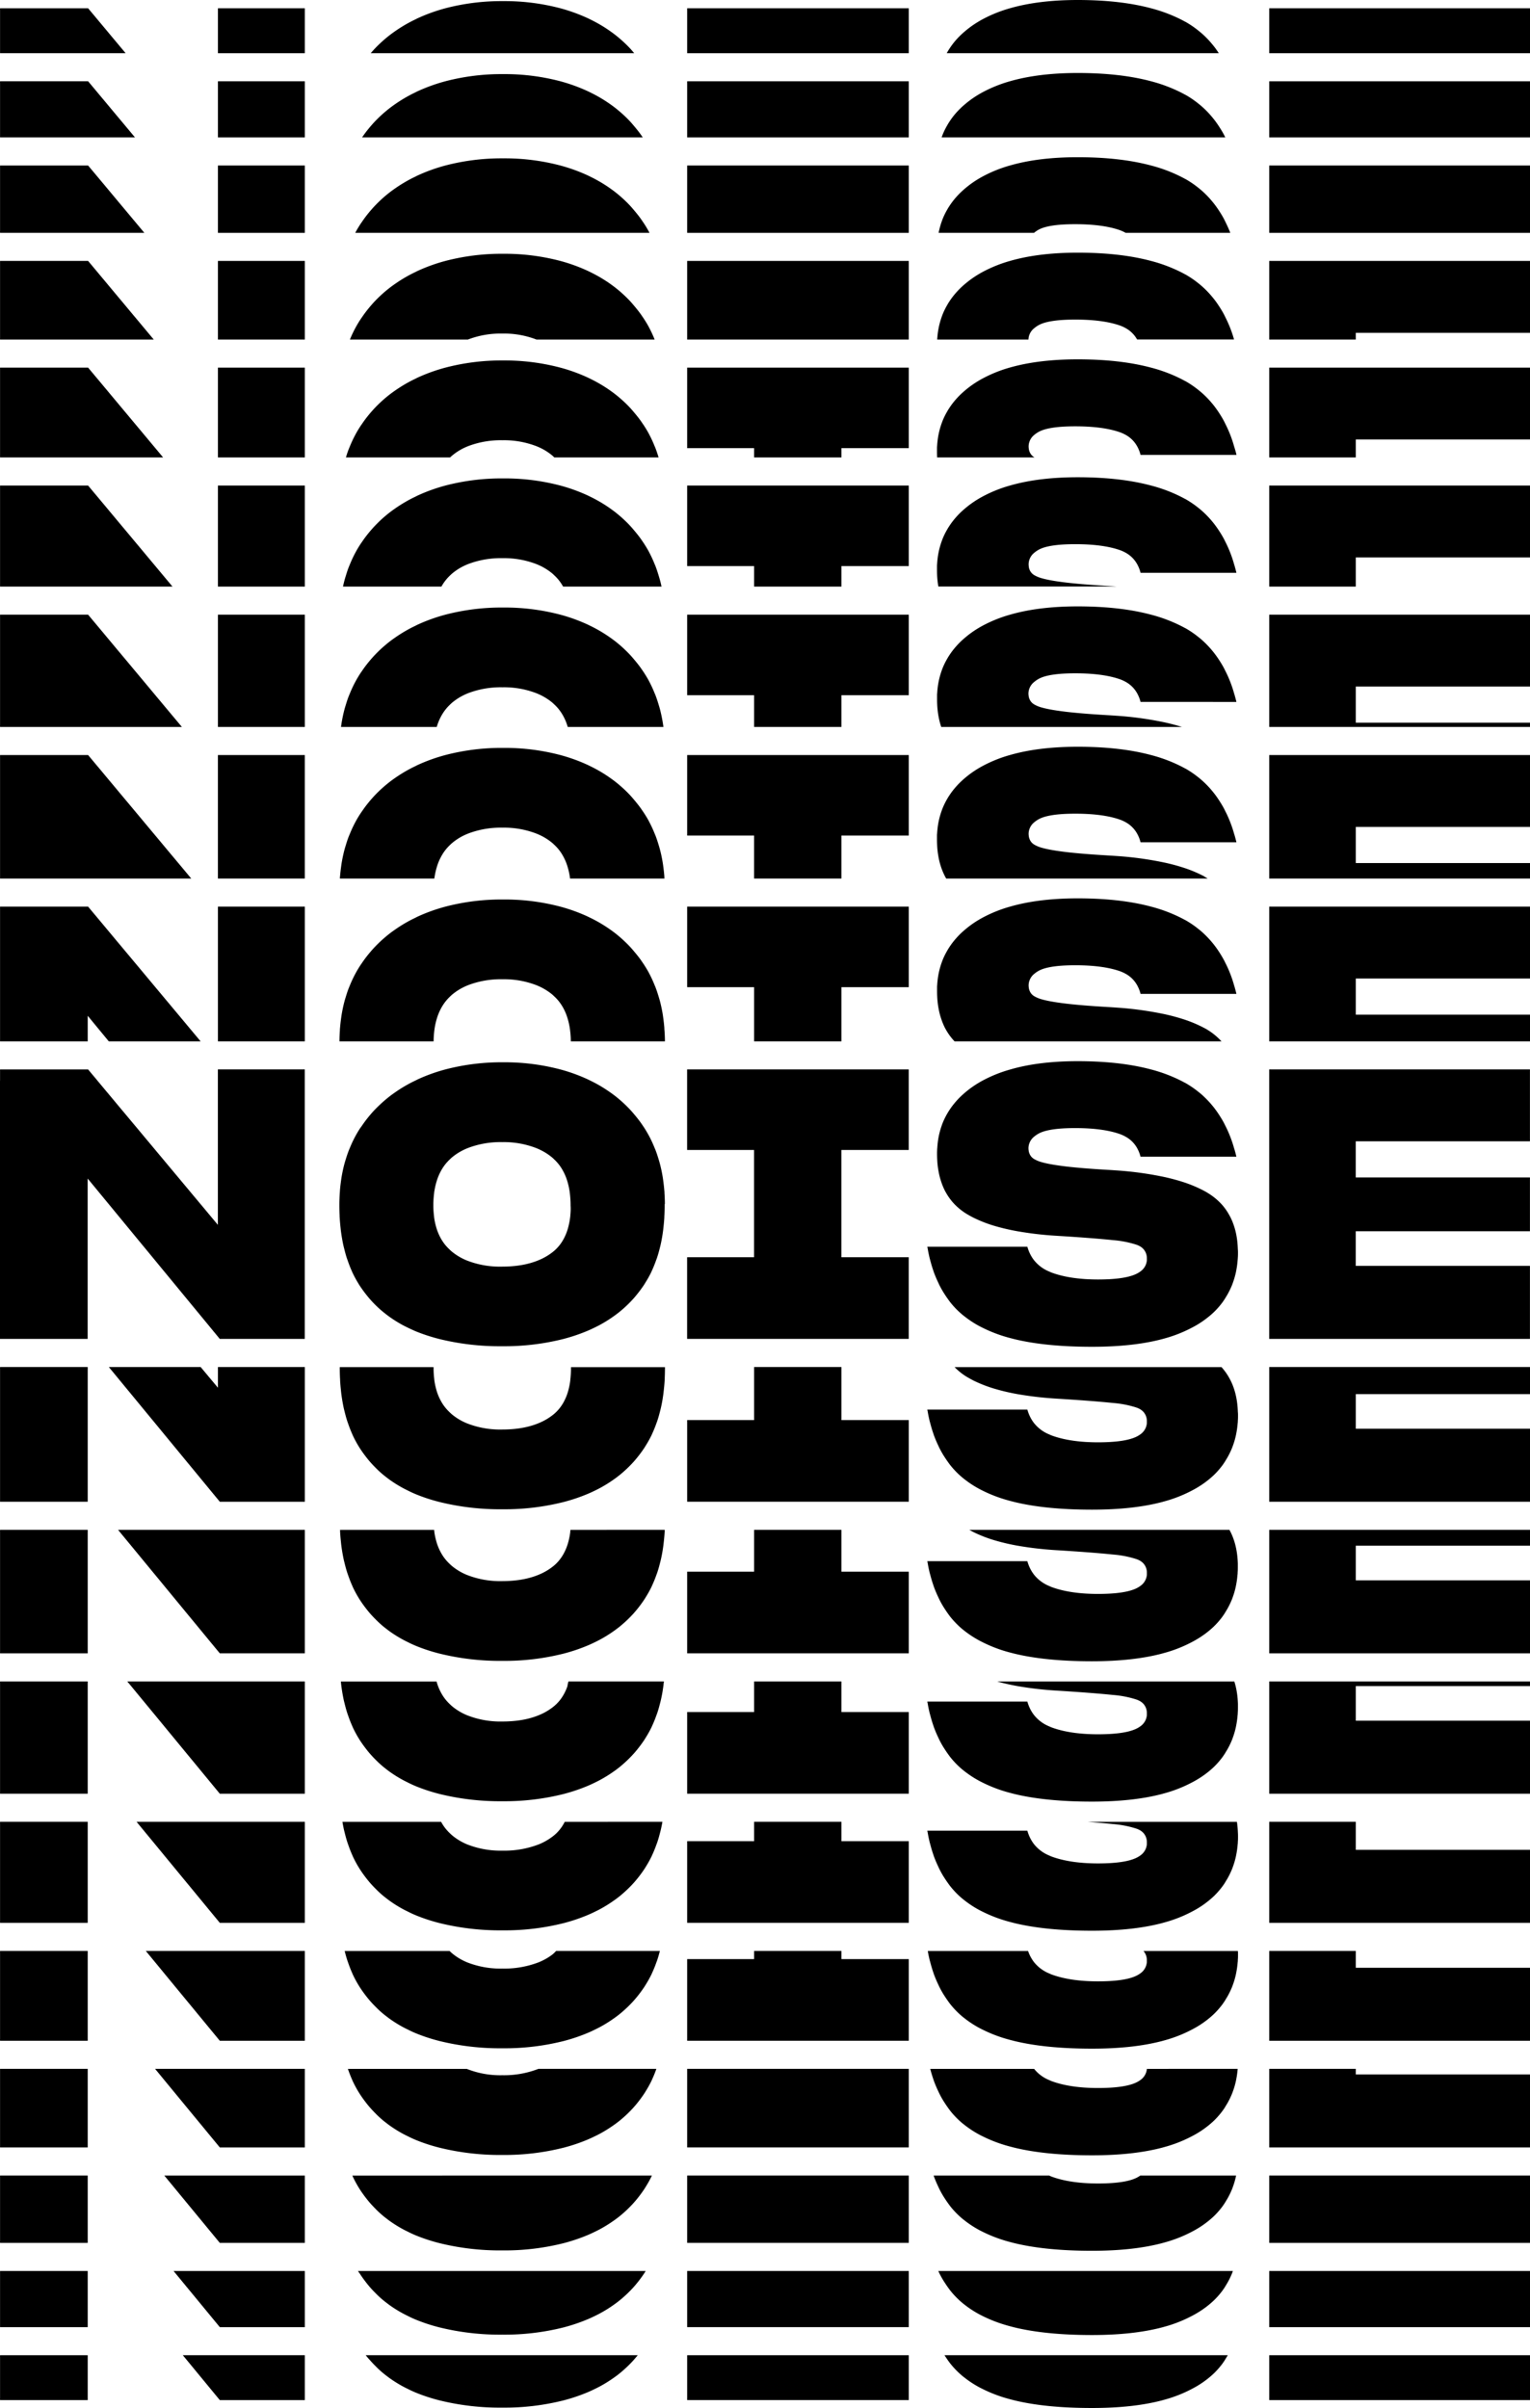 <svg xmlns="http://www.w3.org/2000/svg" viewBox="0 0 817.63 1286.62"><g id="Layer_2" data-name="Layer 2"><g id="Layer_1-2" data-name="Layer 1"><polygon points="678.26 571.41 817.6 571.41 817.6 609.81 724.51 609.81 724.51 629.12 817.6 629.12 817.6 657.87 724.51 657.87 724.51 676.37 817.6 676.37 817.6 715.39 678.26 715.39 678.26 571.41"/><polygon points="817.63 484.43 817.63 522.83 724.53 522.83 724.53 542.14 817.63 542.14 817.63 556.42 678.28 556.42 678.28 484.43 817.63 484.43"/><polygon points="817.63 259.44 817.63 297.84 724.53 297.84 724.53 313.43 678.28 313.43 678.28 259.44 817.63 259.44"/><rect x="367.21" y="4.42" width="118.43" height="24"/><path d="M338.92,28.42H198.11c.7-.81,1.41-1.61,2.14-2.39q1.77-1.87,3.68-3.61c1.37-1.25,2.79-2.44,4.26-3.59,1.08-.83,2.19-1.63,3.32-2.41a76.18,76.18,0,0,1,7.93-4.79c.79-.42,1.61-.81,2.42-1.21.53-.25,1-.53,1.57-.77A92.93,92.93,0,0,1,238,4.42,118.54,118.54,0,0,1,268.88.6a116.51,116.51,0,0,1,30.58,3.82,92.69,92.69,0,0,1,14.26,5.13c.62.28,1.22.58,1.82.87.8.4,1.59.8,2.37,1.21a76,76,0,0,1,7.85,4.79c1.11.78,2.21,1.58,3.26,2.41,1.46,1.15,2.85,2.34,4.2,3.59s2.47,2.36,3.63,3.61C337.56,26.8,338.24,27.62,338.92,28.42Z"/><path d="M343.49,73.42h-150c.27-.39.54-.79.82-1.18,1.19-1.67,2.46-3.27,3.78-4.82.7-.81,1.41-1.61,2.14-2.39,1.18-1.24,2.41-2.45,3.68-3.61s2.79-2.44,4.26-3.59c1.08-.83,2.19-1.63,3.32-2.41a78,78,0,0,1,7.93-4.79c.79-.42,1.61-.81,2.42-1.21.53-.25,1-.53,1.57-.77A94,94,0,0,1,238,43.42a118.54,118.54,0,0,1,30.87-3.82,116.51,116.51,0,0,1,30.58,3.82,92.69,92.69,0,0,1,14.26,5.13c.62.28,1.22.58,1.82.87.8.4,1.59.8,2.37,1.21a76,76,0,0,1,7.85,4.79c1.11.78,2.21,1.58,3.26,2.41,1.46,1.15,2.85,2.35,4.2,3.59s2.47,2.37,3.63,3.61c.71.77,1.39,1.59,2.07,2.39,1.31,1.55,2.59,3.14,3.77,4.82Z"/><path d="M651.33,28.42H505.93c.45-.81.92-1.61,1.44-2.39A41.46,41.46,0,0,1,510,22.42a42.9,42.9,0,0,1,3.32-3.59c.85-.83,1.76-1.63,2.7-2.41,1.31-1.09,2.69-2.14,4.17-3.15.83-.56,1.68-1.11,2.57-1.64.68-.42,1.38-.82,2.1-1.21a72.77,72.77,0,0,1,14.84-6Q555.07,0,575.93,0q22.65,0,39.19,4.42a81.32,81.32,0,0,1,16,6c.77.39,1.53.79,2.26,1.21l.07,0a51.08,51.08,0,0,1,7,4.76c1,.78,1.9,1.57,2.81,2.41a49.33,49.33,0,0,1,3.49,3.59c1,1.15,2,2.36,2.92,3.61C650.24,26.81,650.79,27.61,651.33,28.42Z"/><path d="M657.47,124.42h-55.9a20.63,20.63,0,0,0-3.32-1.51q-9.06-3.12-23.72-3.12-14.29,0-19.61,3a15,15,0,0,0-2.32,1.61h-51a42,42,0,0,1,1.63-6c.14-.39.28-.79.43-1.18a37.34,37.34,0,0,1,2.3-4.82c.45-.81.92-1.61,1.44-2.38a40.13,40.13,0,0,1,2.67-3.62,44.52,44.52,0,0,1,3.32-3.59c.85-.82,1.76-1.62,2.7-2.41,1.31-1.09,2.69-2.14,4.17-3.15.83-.56,1.68-1.11,2.57-1.64q1-.61,2.1-1.2a71.65,71.65,0,0,1,14.84-6Q555.07,84,575.93,84q22.65,0,39.19,4.43a80.07,80.07,0,0,1,16,6c.77.39,1.53.79,2.26,1.2l.07,0a52,52,0,0,1,7,4.76c1,.78,1.9,1.57,2.81,2.41q1.83,1.71,3.49,3.59c1,1.16,2,2.36,2.92,3.62.57.77,1.12,1.57,1.66,2.38,1,1.54,2,3.14,2.87,4.82.2.38.39.79.58,1.18C655.75,120.34,656.66,122.33,657.47,124.42Z"/><path d="M654.78,73.42H503.2c.14-.4.28-.79.43-1.18a36.72,36.72,0,0,1,2.3-4.82c.45-.81.92-1.61,1.44-2.39A41.46,41.46,0,0,1,510,61.42a44.52,44.52,0,0,1,3.32-3.59c.85-.83,1.76-1.62,2.7-2.41,1.31-1.09,2.69-2.14,4.17-3.15.83-.56,1.68-1.11,2.57-1.64.68-.42,1.38-.81,2.1-1.21a72.77,72.77,0,0,1,14.84-6Q555.07,39,575.93,39q22.65,0,39.19,4.42a81.32,81.32,0,0,1,16,6c.77.4,1.53.79,2.26,1.21l.07,0a51.08,51.08,0,0,1,7,4.76c1,.78,1.9,1.57,2.81,2.41a49.33,49.33,0,0,1,3.49,3.59c1,1.15,2,2.36,2.92,3.61.57.78,1.12,1.58,1.66,2.39,1,1.54,2,3.14,2.87,4.82C654.4,72.62,654.59,73,654.78,73.42Z"/><path d="M660.78,243.07H609.51a18.29,18.29,0,0,0-1.22-3.43c-.19-.42-.4-.82-.63-1.22a15.53,15.53,0,0,0-6-6l0,0a20.63,20.63,0,0,0-3.32-1.51q-9.06-3.12-23.72-3.12-14.29,0-19.61,3a14.35,14.35,0,0,0-2.32,1.61s0,0,0,0a8,8,0,0,0-3,6c0,.08,0,.15,0,.23a7.93,7.93,0,0,0,.08,1,6.4,6.4,0,0,0,1.43,3.43,6.33,6.33,0,0,0,1.64,1.35H500.8c-.05-1-.07-1.95-.07-3,0-.61,0-1.22,0-1.82,0-.41,0-.81.06-1.22a46.1,46.1,0,0,1,.73-6v0a42,42,0,0,1,1.63-6c.14-.39.28-.79.43-1.18a36.72,36.72,0,0,1,2.3-4.82c.45-.81.92-1.61,1.44-2.38a40.13,40.13,0,0,1,2.67-3.62,44.52,44.52,0,0,1,3.32-3.59c.85-.82,1.76-1.62,2.7-2.41,1.31-1.09,2.69-2.14,4.17-3.15.83-.56,1.68-1.11,2.57-1.64q1-.62,2.1-1.2a71.65,71.65,0,0,1,14.84-6Q555.07,192,575.93,192q22.65,0,39.19,4.43a80.07,80.07,0,0,1,16,6c.77.39,1.53.79,2.26,1.2l.07,0a52,52,0,0,1,7,4.76c1,.78,1.9,1.57,2.81,2.41,1.22,1.14,2.38,2.33,3.49,3.59s2,2.36,2.92,3.62c.57.77,1.12,1.57,1.66,2.38,1,1.54,2,3.14,2.87,4.82.2.38.39.79.58,1.18a65.65,65.65,0,0,1,2.69,6v0c.75,1.92,1.42,3.92,2,6,.12.41.26.81.37,1.22C660.21,240.76,660.51,241.9,660.78,243.07Z"/><path d="M549.6,181.42H500.84a45.88,45.88,0,0,1,.73-6v0a42,42,0,0,1,1.63-6c.14-.4.28-.79.43-1.18a36.72,36.72,0,0,1,2.3-4.82c.45-.81.92-1.61,1.44-2.39a41.46,41.46,0,0,1,2.67-3.61,42.9,42.9,0,0,1,3.32-3.59c.85-.83,1.76-1.63,2.7-2.41,1.31-1.09,2.69-2.14,4.17-3.15.83-.56,1.68-1.11,2.57-1.64.68-.42,1.38-.82,2.1-1.21a72.77,72.77,0,0,1,14.84-6Q555.07,135,575.93,135q22.65,0,39.19,4.42a81.32,81.32,0,0,1,16,6c.77.39,1.53.79,2.26,1.21l.07,0a51.08,51.08,0,0,1,7,4.76c1,.78,1.9,1.57,2.81,2.41a49.33,49.33,0,0,1,3.49,3.59c1,1.15,2,2.36,2.92,3.61.57.78,1.12,1.58,1.66,2.39,1,1.54,2,3.13,2.87,4.82.2.38.39.79.58,1.18a65.65,65.65,0,0,1,2.69,6v0c.75,1.92,1.42,3.92,2,6H607.66a15.53,15.53,0,0,0-6-6l0,0a19.8,19.8,0,0,0-3.32-1.51q-9.06-3.12-23.72-3.12-14.29,0-19.61,3a14.35,14.35,0,0,0-2.32,1.61s0,0,0,0A8,8,0,0,0,549.6,181.42Z"/><rect x="678.28" y="88.43" width="139.35" height="35.99"/><polygon points="678.28 139.42 817.63 139.42 817.63 177.83 724.53 177.83 724.53 181.42 678.28 181.42 678.28 139.42"/><polygon points="678.28 196.43 817.63 196.43 817.63 234.83 724.53 234.83 724.53 244.42 678.28 244.42 678.28 196.43"/><rect x="678.28" y="4.42" width="139.35" height="24"/><rect x="678.28" y="43.43" width="139.35" height="29.99"/><path d="M240.53,244.42H184.86c.49-1.62,1-3.22,1.64-4.78.16-.41.35-.81.51-1.22a62.76,62.76,0,0,1,2.81-6v0c.85-1.58,1.75-3.13,2.74-4.63.3-.47.63-.91.94-1.37s.54-.79.82-1.18c1.19-1.67,2.46-3.27,3.78-4.82.7-.81,1.41-1.61,2.14-2.38q1.77-1.87,3.68-3.62t4.26-3.59c1.08-.83,2.19-1.63,3.32-2.41a78,78,0,0,1,7.93-4.79c.79-.42,1.61-.81,2.42-1.2.53-.26,1-.53,1.57-.78A92.91,92.91,0,0,1,238,196.43a118.11,118.11,0,0,1,30.87-3.83,116.09,116.09,0,0,1,30.58,3.83,91.63,91.63,0,0,1,14.26,5.12c.62.28,1.22.58,1.82.88q1.2.58,2.37,1.2a76,76,0,0,1,7.85,4.79c1.11.78,2.21,1.58,3.26,2.41,1.46,1.15,2.85,2.35,4.2,3.59s2.47,2.37,3.63,3.62c.71.76,1.39,1.58,2.07,2.38,1.31,1.55,2.59,3.14,3.77,4.82l.8,1.18c.27.39.54.77.79,1.17,1,1.56,2,3.18,2.82,4.83,0,0,0,0,0,0a64.87,64.87,0,0,1,2.75,6c.17.41.36.81.51,1.22.59,1.56,1.11,3.16,1.6,4.78H296.24c-.34-.32-.66-.64-1-.94a31.19,31.19,0,0,0-5.82-3.84c-.87-.44-1.78-.84-2.71-1.22a48,48,0,0,0-18.21-3.19,48.76,48.76,0,0,0-18.43,3.19c-.93.38-1.84.78-2.71,1.22a30,30,0,0,0-5.91,3.94C241.12,243.84,240.83,244.14,240.53,244.42Z"/><path d="M347.1,124.42H189.83c.85-1.58,1.75-3.13,2.74-4.63.3-.47.63-.91.94-1.37s.54-.79.82-1.18c1.19-1.67,2.46-3.27,3.78-4.82.7-.81,1.41-1.61,2.14-2.38q1.77-1.87,3.68-3.62t4.26-3.59c1.08-.83,2.19-1.63,3.32-2.41a78,78,0,0,1,7.93-4.79c.79-.42,1.61-.81,2.42-1.2.53-.26,1-.53,1.57-.78A92.91,92.91,0,0,1,238,88.43a118.54,118.54,0,0,1,30.87-3.82,116.51,116.51,0,0,1,30.58,3.82,91.63,91.63,0,0,1,14.26,5.12c.62.28,1.22.58,1.82.88q1.2.58,2.37,1.2a76,76,0,0,1,7.85,4.79c1.11.78,2.21,1.58,3.26,2.41,1.46,1.15,2.85,2.35,4.2,3.59s2.47,2.37,3.63,3.62c.71.77,1.39,1.58,2.07,2.38,1.31,1.55,2.59,3.14,3.77,4.82l.8,1.18c.27.39.54.77.79,1.17C345.3,121.15,346.23,122.77,347.1,124.42Z"/><path d="M250.05,181.42H187a61.63,61.63,0,0,1,2.81-6v0c.85-1.58,1.75-3.13,2.74-4.63.3-.47.63-.92.94-1.37s.54-.79.82-1.18c1.19-1.67,2.46-3.27,3.78-4.82.7-.81,1.41-1.61,2.14-2.39q1.77-1.87,3.68-3.61c1.37-1.25,2.79-2.44,4.26-3.59,1.08-.83,2.19-1.63,3.32-2.41a76.18,76.18,0,0,1,7.93-4.79c.79-.42,1.61-.81,2.42-1.21.53-.25,1-.53,1.57-.77A92.93,92.93,0,0,1,238,139.42a118.54,118.54,0,0,1,30.87-3.82,116.51,116.51,0,0,1,30.58,3.82,91.66,91.66,0,0,1,14.26,5.13c.62.28,1.22.58,1.82.87.8.4,1.59.8,2.37,1.21a76,76,0,0,1,7.85,4.79c1.11.78,2.21,1.58,3.26,2.41,1.46,1.15,2.85,2.34,4.2,3.59s2.47,2.36,3.63,3.61c.71.77,1.39,1.59,2.07,2.39,1.31,1.55,2.59,3.14,3.77,4.82.27.38.53.79.8,1.18s.54.77.79,1.17c1,1.56,2,3.18,2.82,4.83,0,0,0,0,0,0a63.68,63.68,0,0,1,2.75,6H286.69a48,48,0,0,0-18.21-3.19A48.76,48.76,0,0,0,250.05,181.42Z"/><path d="M353.52,313.43h-52.6a24.74,24.74,0,0,0-2.4-3.57,23.83,23.83,0,0,0-2.28-2.43c-.34-.32-.66-.64-1-.94a31.7,31.7,0,0,0-5.82-3.84c-.87-.44-1.78-.84-2.71-1.22a48,48,0,0,0-18.21-3.19,48.76,48.76,0,0,0-18.43,3.19c-.93.38-1.84.78-2.71,1.22a30.42,30.42,0,0,0-5.91,3.94c-.31.26-.6.56-.9.84a24.72,24.72,0,0,0-2.26,2.43,24.47,24.47,0,0,0-2.4,3.57h-52.6c.26-1.21.55-2.4.86-3.57.22-.83.48-1.63.73-2.43.49-1.62,1-3.22,1.64-4.78.16-.41.35-.81.51-1.22a62.76,62.76,0,0,1,2.81-6v0c.85-1.58,1.75-3.13,2.74-4.63.3-.47.63-.91.94-1.37s.54-.79.82-1.18c1.19-1.67,2.46-3.27,3.78-4.82.7-.81,1.41-1.61,2.14-2.38q1.77-1.87,3.68-3.62t4.26-3.59c1.08-.83,2.19-1.63,3.32-2.41a78,78,0,0,1,7.93-4.79c.79-.42,1.61-.81,2.42-1.2.53-.26,1-.53,1.57-.78A92.91,92.91,0,0,1,238,259.44a118.54,118.54,0,0,1,30.87-3.82,116.51,116.51,0,0,1,30.58,3.82,91.63,91.63,0,0,1,14.26,5.12c.62.28,1.22.58,1.82.88q1.2.58,2.37,1.2a76,76,0,0,1,7.85,4.79c1.11.78,2.21,1.58,3.26,2.41,1.46,1.15,2.85,2.35,4.2,3.59s2.47,2.37,3.63,3.62c.71.77,1.39,1.58,2.07,2.38,1.31,1.55,2.59,3.14,3.77,4.82l.8,1.18c.27.39.54.77.79,1.17,1,1.56,2,3.18,2.82,4.83v0a64.87,64.87,0,0,1,2.75,6c.17.41.36.81.51,1.22.59,1.56,1.11,3.16,1.6,4.78.24.8.49,1.6.71,2.43Q353.15,311.61,353.52,313.43Z"/><polygon points="367.21 196.43 485.64 196.43 485.64 239.45 449.65 239.45 449.65 244.42 403 244.42 403 239.45 367.21 239.45 367.21 196.43"/><polygon points="367.21 259.44 485.64 259.44 485.64 302.46 449.65 302.46 449.65 313.43 403 313.43 403 302.46 367.21 302.46 367.21 259.44"/><rect x="367.21" y="139.42" width="118.43" height="42"/><rect x="367.21" y="88.43" width="118.43" height="35.99"/><rect x="367.21" y="43.42" width="118.43" height="30"/><path d="M549.6,370.42c0,.08,0,.16,0,.24a7.93,7.93,0,0,0,.08,1,6.44,6.44,0,0,0,1.43,3.43,6.31,6.31,0,0,0,1.64,1.34,17.26,17.26,0,0,0,4.19,1.67c.92.26,2,.51,3.22.76,2.55.52,5.72,1,9.55,1.46q8.44,1,22.31,1.81c1.57.09,3.1.19,4.62.3a182.1,182.1,0,0,1,26.15,3.63c3.15.71,6.09,1.5,8.84,2.37H503c-.26-.77-.51-1.56-.72-2.37-.31-1.17-.57-2.38-.79-3.63s-.36-2.35-.48-3.57c-.08-.8-.13-1.61-.17-2.43-.05-1-.07-1.95-.07-2.95,0-.61,0-1.22,0-1.82,0-.42,0-.82.06-1.23a46.1,46.1,0,0,1,.73-6v0a42,42,0,0,1,1.63-6c.14-.39.28-.79.43-1.18a38,38,0,0,1,2.3-4.82c.45-.8.92-1.6,1.44-2.38a38.63,38.63,0,0,1,2.67-3.61,44.64,44.64,0,0,1,3.32-3.6c.85-.82,1.76-1.62,2.7-2.4,1.31-1.1,2.69-2.15,4.17-3.16.83-.56,1.68-1.11,2.57-1.64q1-.61,2.1-1.2a72.21,72.21,0,0,1,14.84-6Q555.06,324,575.93,324q22.65,0,39.19,4.43a80.69,80.69,0,0,1,16,6c.77.39,1.53.79,2.26,1.2l.07,0a51.14,51.14,0,0,1,7,4.77c1,.77,1.9,1.56,2.81,2.4q1.83,1.71,3.49,3.6,1.53,1.72,2.92,3.61c.57.77,1.12,1.57,1.66,2.38,1,1.54,2,3.14,2.87,4.82.2.38.39.79.58,1.18,1,1.92,1.88,3.91,2.69,6v0c.75,1.92,1.42,3.92,2,6,.12.41.26.81.37,1.23.32,1.12.62,2.26.89,3.43H609.51a18.29,18.29,0,0,0-1.22-3.43,12.93,12.93,0,0,0-.63-1.23,15.53,15.53,0,0,0-6-6l0,0a20.63,20.63,0,0,0-3.32-1.51q-9.06-3.12-23.72-3.12-14.29,0-19.61,3a15,15,0,0,0-2.32,1.61l0,0A8,8,0,0,0,549.6,370.42Z"/><path d="M500.8,307.43c-.05-1-.07-1.95-.07-2.95,0-.62,0-1.23,0-1.83,0-.41,0-.81.06-1.22a46.1,46.1,0,0,1,.73-6v0a42,42,0,0,1,1.63-6c.14-.39.28-.79.43-1.18a37.34,37.34,0,0,1,2.3-4.82c.45-.81.92-1.61,1.44-2.38a40.13,40.13,0,0,1,2.67-3.62,44.52,44.52,0,0,1,3.32-3.59c.85-.82,1.76-1.62,2.7-2.41,1.31-1.09,2.69-2.14,4.17-3.15.83-.56,1.68-1.11,2.57-1.64q1-.61,2.1-1.2a71.65,71.65,0,0,1,14.84-6Q555.07,255,575.93,255q22.65,0,39.19,4.43a80.07,80.07,0,0,1,16,6c.77.39,1.53.79,2.26,1.2l.07,0a52,52,0,0,1,7,4.76c1,.78,1.9,1.57,2.81,2.41,1.22,1.14,2.38,2.33,3.49,3.59s2,2.36,2.92,3.62c.57.77,1.12,1.57,1.66,2.38,1,1.54,2,3.14,2.87,4.82.2.38.39.79.58,1.18,1,1.92,1.88,3.91,2.69,6v0c.75,1.92,1.42,3.92,2,6,.12.41.26.81.37,1.22.32,1.13.62,2.27.89,3.44H609.51a18.39,18.39,0,0,0-1.22-3.44c-.19-.42-.4-.82-.63-1.22a15.53,15.53,0,0,0-6-6l0,0a20.63,20.63,0,0,0-3.32-1.51q-9.06-3.12-23.72-3.12-14.29,0-19.61,3a15,15,0,0,0-2.32,1.61l0,0a8,8,0,0,0-3,6c0,.08,0,.15,0,.23a7.93,7.93,0,0,0,.08,1,6,6,0,0,0,3.07,4.78,17.26,17.26,0,0,0,4.19,1.67c.92.26,2,.51,3.22.76,2.55.52,5.72,1,9.55,1.46q8.44,1,22.31,1.81c1.57.09,3.1.19,4.62.3H501.45q-.3-1.74-.48-3.57C500.89,309.06,500.84,308.25,500.8,307.43Z"/><path d="M354.53,388.42H303.4c-.24-.81-.5-1.61-.79-2.37a28.76,28.76,0,0,0-1.69-3.63,25.3,25.3,0,0,0-2.4-3.57,23.83,23.83,0,0,0-2.28-2.43c-.34-.32-.66-.64-1-.94a31.15,31.15,0,0,0-5.82-3.83c-.87-.45-1.78-.85-2.71-1.23a48,48,0,0,0-18.21-3.19,48.76,48.76,0,0,0-18.43,3.19c-.93.38-1.84.78-2.71,1.23a30.38,30.38,0,0,0-5.91,3.93c-.31.26-.6.56-.9.84a25.91,25.91,0,0,0-2.26,2.43,24.47,24.47,0,0,0-2.4,3.57,28.08,28.08,0,0,0-1.7,3.63c-.3.76-.56,1.56-.8,2.37H182.24c.11-.79.21-1.59.34-2.37q.31-1.85.69-3.63c.26-1.21.55-2.4.86-3.57.22-.82.48-1.62.73-2.43.49-1.62,1-3.22,1.64-4.77.16-.42.35-.82.51-1.23a62.76,62.76,0,0,1,2.81-6v0c.85-1.58,1.75-3.12,2.74-4.63.3-.47.63-.91.94-1.37s.54-.79.82-1.18c1.19-1.67,2.46-3.27,3.78-4.82.7-.81,1.41-1.61,2.14-2.38q1.77-1.87,3.68-3.61t4.26-3.6c1.08-.83,2.19-1.63,3.32-2.4a76.25,76.25,0,0,1,7.93-4.8c.79-.42,1.61-.81,2.42-1.2.53-.26,1-.53,1.57-.78A92.91,92.91,0,0,1,238,328.43a118.54,118.54,0,0,1,30.87-3.82,116.51,116.51,0,0,1,30.58,3.82,91.63,91.63,0,0,1,14.26,5.12c.62.28,1.22.58,1.82.88q1.2.58,2.37,1.2a76.09,76.09,0,0,1,7.85,4.8c1.11.77,2.21,1.57,3.26,2.4,1.46,1.15,2.85,2.35,4.2,3.6s2.47,2.36,3.63,3.61c.71.77,1.39,1.58,2.07,2.38,1.31,1.55,2.59,3.14,3.77,4.82l.8,1.18c.27.39.54.77.79,1.17,1,1.57,2,3.18,2.82,4.83v0a64.87,64.87,0,0,1,2.75,6c.17.41.36.81.51,1.23.59,1.55,1.11,3.15,1.6,4.77.24.81.49,1.61.71,2.43q.46,1.75.84,3.57c.25,1.19.48,2.4.68,3.63C354.32,386.83,354.42,387.63,354.53,388.42Z"/><path d="M644.49,468.87c.31.18.58.37.88.55H505.65c-.22-.39-.45-.77-.65-1.17a35.38,35.38,0,0,1-2.05-4.83q-.39-1.16-.72-2.37-.47-1.76-.78-3.63c-.2-1.16-.37-2.35-.49-3.57-.07-.8-.12-1.61-.16-2.43-.05-1-.08-1.95-.08-2.95,0-.62,0-1.23,0-1.83,0-.41,0-.81.07-1.22a47.91,47.91,0,0,1,.72-6v0a42,42,0,0,1,1.63-6c.14-.39.27-.79.43-1.18a38.65,38.65,0,0,1,2.29-4.82c.46-.81.93-1.61,1.45-2.38a38.3,38.3,0,0,1,2.67-3.62,42.77,42.77,0,0,1,3.32-3.59c.85-.82,1.76-1.62,2.7-2.41,1.31-1.09,2.69-2.14,4.17-3.15.83-.56,1.68-1.11,2.56-1.64.69-.41,1.39-.81,2.11-1.2a71.43,71.43,0,0,1,14.84-6Q555.06,399,575.93,399q22.65,0,39.19,4.43a80.31,80.31,0,0,1,16,6c.77.39,1.52.79,2.26,1.2l.07,0a53.29,53.29,0,0,1,7,4.76c1,.78,1.9,1.57,2.8,2.41a49.41,49.41,0,0,1,3.5,3.59c1,1.16,2,2.36,2.92,3.62.57.77,1.11,1.57,1.65,2.38,1,1.54,2,3.14,2.88,4.82.2.38.38.79.58,1.18,1,1.92,1.88,3.91,2.69,6v0c.75,1.92,1.42,3.92,2,6,.13.41.26.81.38,1.22.32,1.13.62,2.27.89,3.44H609.51a18.39,18.39,0,0,0-1.22-3.44c-.19-.42-.41-.82-.63-1.22a15.67,15.67,0,0,0-6-6l0,0a20.36,20.36,0,0,0-3.33-1.51q-9-3.12-23.72-3.12-14.28,0-19.6,3a15,15,0,0,0-2.32,1.61l0,0a8,8,0,0,0-3,6,1.79,1.79,0,0,0,0,.23,7.93,7.93,0,0,0,.08,1,6.47,6.47,0,0,0,1.43,3.44,6.58,6.58,0,0,0,1.65,1.34,17.26,17.26,0,0,0,4.19,1.67c.92.26,2,.51,3.22.76,2.55.52,5.72,1,9.54,1.46q8.46,1,22.32,1.81c1.57.09,3.1.19,4.61.3a181.7,181.7,0,0,1,26.15,3.63c3.15.7,6.1,1.5,8.85,2.37a69.16,69.16,0,0,1,11.71,4.83C643.72,468.46,644.12,468.66,644.49,468.87Z"/><polygon points="678.28 403.43 817.63 403.43 817.63 441.83 724.53 441.83 724.53 461.14 817.63 461.14 817.63 469.42 678.28 469.42 678.28 403.43"/><polygon points="817.63 328.43 817.63 366.83 724.53 366.83 724.53 386.14 817.63 386.14 817.63 388.42 678.28 388.42 678.28 328.43 817.63 328.43"/><path d="M652.77,556.42H510.13a30.76,30.76,0,0,1-4.48-6c-.22-.39-.45-.77-.65-1.16a34.26,34.26,0,0,1-2-4.84c-.26-.77-.51-1.56-.72-2.37-.31-1.17-.57-2.38-.79-3.63s-.36-2.35-.48-3.57c-.08-.8-.13-1.61-.17-2.43s-.07-1.95-.07-2.95c0-.61,0-1.22,0-1.82,0-.41,0-.82.06-1.23a46.1,46.1,0,0,1,.73-6v0a42,42,0,0,1,1.63-6c.14-.39.28-.79.43-1.18a37.21,37.21,0,0,1,2.3-4.81c.45-.81.92-1.61,1.44-2.39a40,40,0,0,1,2.67-3.61,44.64,44.64,0,0,1,3.32-3.6c.85-.82,1.76-1.62,2.7-2.4,1.31-1.09,2.69-2.15,4.17-3.16.83-.56,1.68-1.11,2.57-1.64q1-.61,2.1-1.2a72.21,72.21,0,0,1,14.84-6Q555.06,480,575.92,480q22.67,0,39.2,4.42a80.69,80.69,0,0,1,16,6c.77.39,1.53.79,2.26,1.2l.07,0a51.14,51.14,0,0,1,7,4.77c1,.77,1.9,1.56,2.81,2.4q1.83,1.71,3.49,3.6,1.53,1.72,2.92,3.61c.57.77,1.12,1.57,1.66,2.39q1.51,2.29,2.87,4.81c.2.38.39.79.58,1.18,1,1.92,1.88,3.91,2.69,6a0,0,0,0,1,0,0c.75,1.92,1.42,3.92,2,6,.12.41.26.81.37,1.23.32,1.12.62,2.26.89,3.43H609.51a18.29,18.29,0,0,0-1.22-3.43,12.93,12.93,0,0,0-.63-1.23,15.53,15.53,0,0,0-6-6l0,0a20.63,20.63,0,0,0-3.32-1.51q-9.06-3.12-23.72-3.12-14.29,0-19.61,3a15,15,0,0,0-2.32,1.61l0,0a8,8,0,0,0-3,6c0,.08,0,.16,0,.24a7.93,7.93,0,0,0,.08,1,6.44,6.44,0,0,0,1.43,3.43,6.31,6.31,0,0,0,1.64,1.34,17.26,17.26,0,0,0,4.19,1.67c.92.26,2,.51,3.22.76,2.55.52,5.72,1,9.55,1.46q8.44,1,22.31,1.81c1.57.09,3.1.19,4.62.3a183.53,183.53,0,0,1,26.15,3.63c3.15.71,6.09,1.5,8.84,2.37a68.46,68.46,0,0,1,11.72,4.84c.39.21.79.41,1.16.62s.58.36.87.54A34,34,0,0,1,652.77,556.42Z"/><path d="M661.57,669.13c0,1.06,0,2.09-.1,3.12,0,.38-.06.76-.09,1.14a46.35,46.35,0,0,1-.84,6s0,0,0,.06a45,45,0,0,1-1.69,5.94c-.15.43-.31.85-.47,1.27a43.68,43.68,0,0,1-2.27,4.73c-.47.84-1,1.66-1.47,2.47-.41.65-.85,1.29-1.3,1.92s-.82,1.08-1.25,1.61a39.9,39.9,0,0,1-3.37,3.67c-.83.81-1.71,1.58-2.63,2.33a52.1,52.1,0,0,1-7.07,4.88c-.67.38-1.36.75-2.06,1.12a73.51,73.51,0,0,1-9.06,4q-3.06,1.11-6.44,2l-.28.08q-15.51,4.13-37.62,4.13-24.84,0-41.68-4.13l-.3-.08c-2.12-.53-4.16-1.09-6.08-1.71A77.18,77.18,0,0,1,525,709.39c-.73-.37-1.46-.74-2.17-1.12a54.62,54.62,0,0,1-7.36-4.88c-1-.75-1.89-1.52-2.77-2.33a44.18,44.18,0,0,1-3.58-3.67c-.43-.5-.85-1-1.25-1.51s-1-1.34-1.47-2-1.13-1.63-1.66-2.47c-1-1.52-1.88-3.09-2.72-4.73-.2-.41-.38-.85-.58-1.27-.91-1.9-1.75-3.87-2.5-5.94a.14.14,0,0,0,0-.06c-.68-1.92-1.28-3.93-1.82-6-.1-.38-.21-.75-.31-1.14-.38-1.58-.73-3.2-1-4.86-.08-.42-.18-.84-.25-1.27H549c.13.44.27.86.41,1.27a20.94,20.94,0,0,0,2.39,4.86q.4.59.84,1.14a20,20,0,0,0,8.08,6l.13.06c.34.14.67.31,1,.44q10,3.72,24.94,3.73,13.66,0,19.91-2.73a13.9,13.9,0,0,0,2.57-1.44l.07-.06a8.06,8.06,0,0,0,3.54-6,7.58,7.58,0,0,0,0-.84c0-.1,0-.2,0-.3a7.29,7.29,0,0,0-1.81-4.86,7.68,7.68,0,0,0-2-1.57,13.07,13.07,0,0,0-1.74-.77,54.48,54.48,0,0,0-12.54-2.45q-5.55-.58-13.66-1.2-7.15-.55-16.3-1.11a184.66,184.66,0,0,1-21.2-2.45c-3.84-.69-7.4-1.51-10.72-2.44a71.43,71.43,0,0,1-12.62-4.76c-.8-.4-1.57-.82-2.32-1.24-.51-.29-1-.58-1.5-.88a32.8,32.8,0,0,1-6.34-5.08l0,0a30.36,30.36,0,0,1-4.48-6c-.22-.39-.45-.77-.66-1.17a34.82,34.82,0,0,1-2-4.83q-.39-1.15-.72-2.37-.46-1.75-.78-3.63c-.2-1.16-.37-2.35-.49-3.57-.07-.8-.12-1.61-.16-2.43s-.08-1.95-.08-2.95c0-.61,0-1.22.05-1.82,0-.42,0-.82.07-1.23a46.1,46.1,0,0,1,.72-6v0a42,42,0,0,1,1.63-6c.14-.39.27-.79.42-1.18a39.39,39.39,0,0,1,2.3-4.82c.46-.8.93-1.6,1.45-2.38a38.17,38.17,0,0,1,2.67-3.61,42.88,42.88,0,0,1,3.32-3.6c.85-.82,1.76-1.62,2.69-2.4,1.32-1.1,2.7-2.15,4.18-3.16.83-.56,1.68-1.11,2.56-1.64q1-.61,2.1-1.2a72.3,72.3,0,0,1,14.85-6Q555,567,575.9,567q22.67,0,39.2,4.42a80.93,80.93,0,0,1,16,6c.77.39,1.52.79,2.26,1.2l.07,0a52.39,52.39,0,0,1,7,4.77c1,.77,1.9,1.56,2.8,2.4q1.83,1.71,3.5,3.6c1,1.15,2,2.35,2.91,3.61.58.77,1.12,1.57,1.66,2.38,1,1.54,2,3.14,2.88,4.82.2.38.38.79.58,1.18,1,1.92,1.88,3.91,2.69,6v0c.75,1.92,1.42,3.92,2,6,.13.41.26.81.38,1.23.32,1.12.62,2.26.89,3.43H609.49a18.29,18.29,0,0,0-1.22-3.43c-.2-.43-.41-.83-.63-1.23a15.62,15.62,0,0,0-6.06-6l0,0a20.36,20.36,0,0,0-3.33-1.51q-9-3.12-23.72-3.12-14.28,0-19.6,3a15,15,0,0,0-2.32,1.61l0,0a8,8,0,0,0-3,6,1.94,1.94,0,0,0,0,.24,7.93,7.93,0,0,0,.08,1,6.44,6.44,0,0,0,1.43,3.43,6.37,6.37,0,0,0,1.65,1.34,17.26,17.26,0,0,0,4.19,1.67c.92.26,2,.51,3.22.76,2.55.52,5.72,1,9.54,1.46q8.45,1,22.32,1.81c1.57.09,3.1.19,4.61.3A181.7,181.7,0,0,1,622.75,629q4.72,1.07,8.85,2.37a69.16,69.16,0,0,1,11.71,4.83l1.16.63c.31.17.58.36.88.54a34,34,0,0,1,7.4,6l0,0a30.25,30.25,0,0,1,4.24,6c.23.41.46.82.67,1.24a32.77,32.77,0,0,1,1.89,4.76c.26.8.49,1.61.7,2.44.28,1.15.51,2.34.7,3.56s.32,2.4.41,3.65c.06.77.1,1.55.13,2.34C661.55,668,661.57,668.54,661.57,669.13Z"/><path d="M232.11,469.42H181.64c0-.39,0-.78.07-1.17.13-1.64.32-3.24.53-4.83.11-.79.21-1.59.34-2.37.21-1.23.43-2.44.69-3.63s.54-2.4.86-3.57c.22-.83.48-1.63.72-2.43.5-1.62,1-3.22,1.64-4.78.17-.41.35-.81.52-1.22a65.23,65.23,0,0,1,2.8-6l0,0c.84-1.58,1.75-3.13,2.74-4.63.3-.47.62-.91.94-1.37s.54-.79.82-1.18c1.19-1.67,2.46-3.27,3.78-4.82.7-.81,1.41-1.61,2.14-2.38,1.18-1.25,2.4-2.46,3.68-3.62s2.79-2.44,4.26-3.59c1.07-.83,2.19-1.63,3.32-2.41a76.87,76.87,0,0,1,7.93-4.79c.79-.42,1.61-.81,2.42-1.2.53-.26,1-.53,1.57-.78A92.79,92.79,0,0,1,238,403.43a118.62,118.62,0,0,1,30.88-3.82,116.51,116.51,0,0,1,30.58,3.82,92,92,0,0,1,14.26,5.12c.61.28,1.22.58,1.82.88q1.2.58,2.37,1.2a75.87,75.87,0,0,1,7.84,4.79c1.12.78,2.21,1.58,3.27,2.41q2.18,1.73,4.2,3.59t3.63,3.62c.71.77,1.39,1.58,2.07,2.38,1.31,1.55,2.58,3.14,3.77,4.82l.8,1.18c.26.39.54.77.79,1.17,1,1.56,2,3.18,2.82,4.83v0a64.87,64.87,0,0,1,2.75,6c.17.41.35.81.51,1.22.59,1.56,1.11,3.16,1.6,4.78.24.8.49,1.6.7,2.43.31,1.17.6,2.36.85,3.57s.47,2.4.67,3.63c.13.78.23,1.58.33,2.37.21,1.59.4,3.19.52,4.83,0,.39,0,.78.07,1.17H304.64c-.05-.39-.1-.79-.16-1.17a38.4,38.4,0,0,0-1.08-4.83c-.24-.81-.5-1.61-.79-2.37a27.47,27.47,0,0,0-1.7-3.63,23.34,23.34,0,0,0-4.67-6c-.34-.32-.67-.64-1-.94a31.7,31.7,0,0,0-5.82-3.84c-.87-.44-1.78-.84-2.71-1.22a48,48,0,0,0-18.21-3.19,48.76,48.76,0,0,0-18.43,3.19c-.93.38-1.84.78-2.71,1.22a30.42,30.42,0,0,0-5.91,3.94c-.32.26-.6.56-.9.84a26.11,26.11,0,0,0-2.27,2.43,24.42,24.42,0,0,0-2.39,3.57,28.84,28.84,0,0,0-1.71,3.63c-.29.76-.55,1.56-.79,2.37a36.71,36.71,0,0,0-1.1,4.83C232.21,468.63,232.16,469,232.11,469.42Z"/><path d="M355.34,556.42H305.05a49.47,49.47,0,0,0-.41-6c-.05-.39-.1-.78-.16-1.16a36.88,36.88,0,0,0-1.08-4.84c-.24-.81-.5-1.61-.79-2.37a28.76,28.76,0,0,0-1.69-3.63,25.3,25.3,0,0,0-2.4-3.57,23.83,23.83,0,0,0-2.28-2.43c-.34-.32-.66-.64-1-.94a31.15,31.15,0,0,0-5.82-3.83c-.87-.45-1.78-.85-2.71-1.23a48,48,0,0,0-18.21-3.19,48.76,48.76,0,0,0-18.43,3.19c-.93.38-1.84.78-2.71,1.23a30.38,30.38,0,0,0-5.91,3.93c-.31.27-.6.56-.9.84a25.91,25.91,0,0,0-2.26,2.43,25,25,0,0,0-2.4,3.57,28.08,28.08,0,0,0-1.7,3.63c-.3.76-.56,1.56-.8,2.37a36.86,36.86,0,0,0-1.1,4.84c-.06.38-.11.77-.16,1.16a49.47,49.47,0,0,0-.41,6H181.41c0-2,.1-4,.23-6,0-.39,0-.78.07-1.16.13-1.65.32-3.25.53-4.84.11-.79.21-1.59.34-2.37q.31-1.84.69-3.63c.26-1.21.55-2.4.86-3.57.22-.82.48-1.62.73-2.43.49-1.62,1-3.22,1.64-4.77.16-.42.35-.82.51-1.23a62.76,62.76,0,0,1,2.81-6,0,0,0,0,1,0,0c.85-1.58,1.75-3.12,2.74-4.63.3-.46.63-.91.94-1.37s.54-.79.82-1.18c1.19-1.67,2.46-3.27,3.78-4.81.7-.82,1.41-1.62,2.14-2.39q1.77-1.87,3.68-3.61t4.26-3.6c1.08-.83,2.19-1.62,3.32-2.4a76.25,76.25,0,0,1,7.93-4.8c.79-.42,1.61-.8,2.42-1.2.53-.26,1-.53,1.57-.78A92.91,92.91,0,0,1,238,484.43a118.52,118.52,0,0,1,30.86-3.82,116.59,116.59,0,0,1,30.59,3.82,91.63,91.63,0,0,1,14.26,5.12l1.82.88q1.2.58,2.37,1.2a76.09,76.09,0,0,1,7.85,4.8c1.11.77,2.21,1.57,3.26,2.4,1.46,1.15,2.85,2.35,4.2,3.6s2.47,2.36,3.63,3.61c.71.77,1.39,1.58,2.07,2.39,1.31,1.54,2.59,3.13,3.77,4.81l.8,1.18c.27.39.54.77.79,1.17,1,1.57,2,3.18,2.82,4.83v0a64.87,64.87,0,0,1,2.75,6c.17.41.36.81.51,1.23.59,1.55,1.11,3.15,1.6,4.77.24.81.49,1.61.71,2.43q.46,1.75.84,3.57c.25,1.19.48,2.4.68,3.63.12.78.22,1.58.33,2.37.21,1.59.39,3.19.52,4.84,0,.38,0,.77.06,1.16C355.24,552.38,355.33,554.37,355.34,556.42Z"/><path d="M355.31,643.4c0-2-.09-4-.22-6,0-.39,0-.78-.07-1.17-.12-1.64-.31-3.24-.52-4.83-.1-.79-.2-1.59-.33-2.37-.2-1.23-.42-2.44-.67-3.63s-.54-2.4-.85-3.57c-.21-.82-.46-1.62-.7-2.43-.49-1.62-1-3.22-1.6-4.77-.16-.42-.34-.82-.51-1.23a64.87,64.87,0,0,0-2.75-6v0q-1.31-2.48-2.82-4.83c-.26-.4-.53-.78-.79-1.17l-.8-1.18c-1.19-1.68-2.46-3.27-3.77-4.82-.68-.8-1.36-1.61-2.08-2.38q-1.74-1.87-3.62-3.61t-4.2-3.6q-1.59-1.24-3.27-2.4a75.94,75.94,0,0,0-7.84-4.8q-1.17-.61-2.37-1.2c-.6-.3-1.21-.6-1.83-.88a91.51,91.51,0,0,0-14.25-5.12,116.51,116.51,0,0,0-30.58-3.82A118.62,118.62,0,0,0,238,571.41a92.79,92.79,0,0,0-14.57,5.22c-.54.25-1,.52-1.57.78-.81.39-1.63.78-2.42,1.2a76.4,76.4,0,0,0-7.94,4.8c-1.13.78-2.24,1.57-3.31,2.4q-2.22,1.73-4.26,3.6T200.23,593c-.74.77-1.44,1.57-2.14,2.38-1.33,1.55-2.59,3.15-3.78,4.82-.28.39-.55.79-.82,1.18s-.64.91-1,1.37q-1.47,2.26-2.74,4.63s0,0,0,0a65.23,65.23,0,0,0-2.8,6c-.17.41-.36.81-.52,1.23-.61,1.55-1.14,3.15-1.64,4.77-.25.81-.5,1.61-.72,2.43-.32,1.17-.6,2.36-.86,3.57s-.49,2.4-.69,3.63c-.13.78-.23,1.58-.34,2.37-.22,1.59-.4,3.19-.53,4.83,0,.39-.05.78-.07,1.17-.13,2-.22,4-.23,6v0c0,.12,0,.24,0,.36v.4c0,1.77.05,3.49.13,5.2,0,.41,0,.83.05,1.24.09,1.62.23,3.2.39,4.76.09.82.17,1.64.27,2.44.16,1.2.33,2.39.53,3.56s.43,2.45.69,3.65c.17.79.37,1.57.57,2.34.41,1.66.85,3.29,1.35,4.86.13.39.28.76.41,1.14.71,2.07,1.48,4.08,2.36,6l0,.06a58.77,58.77,0,0,0,3.14,5.94c.25.42.49.83.75,1.24v0c1.06,1.64,2.19,3.21,3.37,4.73.66.84,1.32,1.67,2,2.47q1.58,1.83,3.3,3.53c1.29,1.28,2.64,2.51,4.06,3.67,1,.81,2,1.58,3,2.33a67.46,67.46,0,0,0,7.8,4.88c.74.39,1.49.75,2.24,1.12,1.41.69,2.84,1.35,4.34,2a95.35,95.35,0,0,0,12.1,4l.29.08a135,135,0,0,0,33.86,3.93,129,129,0,0,0,32.94-3.93l.28-.08a95.38,95.38,0,0,0,12.42-4.23c1.31-.56,2.59-1.16,3.84-1.77.75-.37,1.51-.74,2.24-1.12a70.87,70.87,0,0,0,7.88-4.88c1.05-.75,2.09-1.52,3.08-2.33,1.45-1.16,2.83-2.39,4.16-3.67s2.31-2.31,3.41-3.53c.71-.8,1.39-1.63,2.06-2.47,1.22-1.52,2.38-3.09,3.47-4.73l.22-.33c.2-.31.37-.63.56-.94a56,56,0,0,0,3.29-5.94l0-.06c.91-1.92,1.71-3.93,2.45-6,.14-.38.29-.75.42-1.14.52-1.57,1-3.2,1.41-4.86.2-.77.41-1.55.58-2.34.27-1.2.51-2.42.72-3.65s.39-2.36.54-3.56c.11-.8.19-1.62.28-2.44.17-1.56.32-3.14.41-4.76,0-.41,0-.83.05-1.24.07-1.64.12-3.3.12-5v-.6c0-.12,0-.24,0-.36Zm-50.53,6c0,.41-.07.84-.12,1.24a37.53,37.53,0,0,1-.91,4.76c-.21.84-.45,1.66-.72,2.44a27.18,27.18,0,0,1-1.51,3.56,24.11,24.11,0,0,1-2.28,3.65,23.08,23.08,0,0,1-2.07,2.34,21.68,21.68,0,0,1-2,1.74,31.16,31.16,0,0,1-4.95,3.12c-.8.41-1.64.79-2.5,1.14q-8.16,3.38-19.49,3.38a48.38,48.38,0,0,1-19-3.38c-.84-.35-1.65-.73-2.44-1.14a31,31,0,0,1-5.46-3.62c-.46-.39-.9-.81-1.33-1.24a25.26,25.26,0,0,1-2.17-2.34,25.89,25.89,0,0,1-2.41-3.65,28.82,28.82,0,0,1-1.62-3.56c-.29-.78-.55-1.61-.78-2.44a34.52,34.52,0,0,1-1-4.76c-.06-.4-.08-.83-.13-1.24a45.57,45.57,0,0,1-.31-5.2c0-.26,0-.51,0-.76v0a51.52,51.52,0,0,1,.42-6c0-.39.1-.78.16-1.17a36.71,36.71,0,0,1,1.1-4.83c.24-.81.5-1.61.79-2.37a29.47,29.47,0,0,1,1.7-3.63,25.3,25.3,0,0,1,2.4-3.57,27.43,27.43,0,0,1,2.27-2.43c.3-.28.58-.58.89-.84a30.76,30.76,0,0,1,5.92-3.93c.87-.45,1.78-.85,2.71-1.23a48.73,48.73,0,0,1,18.43-3.19,48,48,0,0,1,18.21,3.19c.93.38,1.84.78,2.7,1.23a30.9,30.9,0,0,1,5.83,3.83c.35.3.68.62,1,.94a23.34,23.34,0,0,1,4.67,6,27.47,27.47,0,0,1,1.7,3.63c.29.76.55,1.56.79,2.37a38.4,38.4,0,0,1,1.08,4.83c.06.39.11.78.16,1.17a53.87,53.87,0,0,1,.41,6v0c0,.25,0,.5,0,.76C305.05,646,304.94,647.74,304.78,649.4Z"/><polygon points="367.21 403.43 485.64 403.43 485.64 446.45 449.65 446.45 449.65 469.42 402.99 469.42 402.99 446.45 367.21 446.45 367.21 403.43"/><polygon points="485.64 328.43 485.64 371.46 449.65 371.46 449.65 388.42 403 388.42 403 371.46 367.21 371.46 367.21 328.43 485.64 328.43"/><polygon points="367.21 484.43 485.64 484.43 485.64 527.46 449.65 527.46 449.65 556.42 403 556.42 403 527.46 367.21 527.46 367.21 484.43"/><path d="M661.59,756.15c0,1.06,0,2.09-.1,3.12,0,.38,0,.76-.08,1.14a46.6,46.6,0,0,1-.85,6,.13.13,0,0,1,0,.06,42.13,42.13,0,0,1-1.69,5.94c-.15.42-.3.85-.47,1.26a42,42,0,0,1-2.27,4.74c-.47.83-1,1.66-1.47,2.47-.41.65-.85,1.29-1.3,1.92s-.82,1.08-1.25,1.61a41.24,41.24,0,0,1-3.36,3.67c-.83.8-1.72,1.57-2.63,2.33a51.29,51.29,0,0,1-7.08,4.87c-.66.39-1.36.76-2.06,1.13a72,72,0,0,1-9.06,4q-3.06,1.11-6.44,2l-.27.08q-15.53,4.14-37.63,4.14-24.84,0-41.68-4.14l-.3-.08q-3.18-.78-6.08-1.71A75.27,75.27,0,0,1,525,796.41c-.74-.37-1.47-.74-2.17-1.13a54.7,54.7,0,0,1-7.37-4.87c-1-.76-1.89-1.53-2.77-2.33a47.41,47.41,0,0,1-3.57-3.67c-.43-.5-.85-1-1.26-1.51s-1-1.34-1.47-2-1.12-1.63-1.66-2.47c-1-1.52-1.88-3.09-2.71-4.74-.21-.41-.39-.84-.59-1.26a63.28,63.28,0,0,1-2.49-5.94.14.14,0,0,1,0-.06c-.69-1.93-1.28-3.93-1.82-6-.1-.38-.22-.75-.32-1.14-.38-1.59-.73-3.21-1-4.86-.08-.43-.17-.84-.25-1.28H549c.12.44.26.86.41,1.28a20.74,20.74,0,0,0,2.39,4.86c.26.39.54.77.83,1.14a20,20,0,0,0,8.08,6l.13.06c.34.14.67.31,1,.44q10,3.72,24.94,3.72,13.68,0,19.91-2.72a13.9,13.9,0,0,0,2.57-1.44l.08-.06a8.09,8.09,0,0,0,3.54-6c0-.28,0-.55,0-.84,0-.1,0-.2,0-.3a7.28,7.28,0,0,0-1.8-4.86,7.94,7.94,0,0,0-2-1.58,13.07,13.07,0,0,0-1.74-.77,54.37,54.37,0,0,0-12.53-2.45q-5.55-.58-13.66-1.2-7.17-.54-16.31-1.11a185,185,0,0,1-21.2-2.44c-3.84-.69-7.4-1.51-10.72-2.45a72.54,72.54,0,0,1-12.62-4.75c-.79-.41-1.56-.82-2.31-1.25-.51-.28-1-.57-1.51-.87a32.47,32.47,0,0,1-6.34-5.09l0,0H652.77l0,0a31,31,0,0,1,4.25,6c.22.42.45.82.66,1.25a33.13,33.13,0,0,1,1.9,4.75c.25.8.49,1.61.69,2.45.28,1.15.51,2.33.7,3.55s.32,2.4.41,3.65c.06.78.1,1.56.13,2.35C661.58,755,661.59,755.56,661.59,756.15Z"/><path d="M355.35,730.81v.6c0,1.71-.05,3.37-.12,5,0,.42,0,.84-.05,1.25-.1,1.62-.24,3.19-.41,4.75-.09.82-.18,1.64-.28,2.45-.16,1.2-.34,2.38-.54,3.55s-.46,2.46-.73,3.65c-.17.8-.38,1.57-.58,2.35-.42,1.66-.88,3.28-1.41,4.86-.13.39-.28.76-.42,1.14a63.8,63.8,0,0,1-2.45,6l0,.06a58.81,58.81,0,0,1-3.28,5.94c-.2.31-.37.63-.57.93l-.22.33c-1.09,1.65-2.25,3.22-3.46,4.74-.67.84-1.36,1.66-2.07,2.47-1.09,1.22-2.23,2.39-3.41,3.53s-2.71,2.5-4.15,3.67c-1,.8-2,1.57-3.09,2.33a69.35,69.35,0,0,1-7.88,4.87c-.73.39-1.48.76-2.24,1.13-1.25.61-2.52,1.21-3.84,1.76a92.82,92.82,0,0,1-12.41,4.23l-.29.08a128.51,128.51,0,0,1-32.94,3.94,134.39,134.39,0,0,1-33.85-3.94l-.29-.08a91.93,91.93,0,0,1-12.11-4c-1.49-.61-2.92-1.28-4.33-2-.76-.37-1.51-.74-2.24-1.13a67.53,67.53,0,0,1-7.81-4.87c-1-.76-2-1.53-3-2.33q-2.12-1.76-4-3.67c-1.15-1.14-2.26-2.31-3.31-3.53-.69-.81-1.36-1.63-2-2.47-1.18-1.52-2.31-3.09-3.36-4.74v0c-.26-.4-.51-.82-.76-1.23a57.76,57.76,0,0,1-3.13-5.94l0-.06c-.88-1.93-1.65-3.93-2.36-6-.13-.38-.28-.75-.4-1.14-.51-1.58-.95-3.2-1.36-4.86-.19-.78-.4-1.55-.57-2.35-.25-1.19-.48-2.41-.69-3.65s-.37-2.35-.53-3.55c-.1-.81-.18-1.63-.26-2.45-.17-1.56-.3-3.13-.4-4.75,0-.41,0-.83-.05-1.25-.08-1.7-.13-3.42-.13-5.19v-.41c0-.12,0-.24,0-.36v0H231.7s0,0,0,0c0,.25,0,.5,0,.77a47.79,47.79,0,0,0,.31,5.19c.05.42.08.84.13,1.25a36.25,36.25,0,0,0,1,4.75c.23.84.49,1.66.79,2.45a26.69,26.69,0,0,0,1.62,3.55,23.76,23.76,0,0,0,2.41,3.65,25.27,25.27,0,0,0,2.16,2.35c.44.42.87.84,1.34,1.24a30.54,30.54,0,0,0,5.45,3.62c.79.41,1.61.79,2.45,1.14a48.33,48.33,0,0,0,18.95,3.38q11.34,0,19.49-3.38c.86-.35,1.7-.73,2.51-1.14a31.52,31.52,0,0,0,4.94-3.12,20.41,20.41,0,0,0,2-1.74,21.09,21.09,0,0,0,2.07-2.35,22.89,22.89,0,0,0,2.28-3.65,26.29,26.29,0,0,0,1.51-3.55c.28-.79.51-1.61.73-2.45a39.21,39.21,0,0,0,.91-4.75c0-.4.07-.83.11-1.25.16-1.66.27-3.38.27-5.19,0-.27,0-.52,0-.77v0h50.29v0C355.34,730.57,355.35,730.69,355.35,730.81Z"/><polygon points="485.62 715.38 367.19 715.38 367.19 671.75 402.97 671.75 402.97 614.44 367.19 614.44 367.19 571.41 485.62 571.41 485.62 614.44 449.63 614.44 449.63 671.75 485.62 671.75 485.62 715.38"/><polygon points="485.64 758.77 485.64 802.39 367.21 802.39 367.21 758.77 403 758.77 403 730.41 449.65 730.41 449.65 758.77 485.64 758.77"/><polygon points="449.65 839.77 485.64 839.77 485.64 883.39 367.21 883.39 367.21 839.77 403 839.77 403 817.41 449.65 817.41 449.65 839.77"/><polygon points="678.28 817.41 817.63 817.41 817.63 825.89 724.53 825.89 724.53 844.39 817.63 844.39 817.63 883.4 678.28 883.4 678.28 817.41"/><polygon points="817.63 730.41 817.63 744.89 724.53 744.89 724.53 763.39 817.63 763.39 817.63 802.4 678.28 802.4 678.28 730.41 817.63 730.41"/><path d="M661.55,910.41c0,.58,0,1.15,0,1.74,0,1.06,0,2.09-.1,3.12,0,.38,0,.76-.08,1.14a46.35,46.35,0,0,1-.85,6,.13.13,0,0,1,0,.06,42.13,42.13,0,0,1-1.69,5.94c-.15.42-.3.85-.47,1.27a41.89,41.89,0,0,1-2.27,4.73c-.47.84-1,1.66-1.47,2.47-.41.65-.85,1.29-1.3,1.92s-.82,1.08-1.25,1.61a41.24,41.24,0,0,1-3.36,3.67c-.83.8-1.72,1.58-2.63,2.33a51.29,51.29,0,0,1-7.08,4.87c-.66.39-1.36.76-2.06,1.13a73.51,73.51,0,0,1-9.06,4q-3.06,1.11-6.44,2l-.27.08q-15.53,4.13-37.63,4.13-24.84,0-41.68-4.13l-.3-.08c-2.12-.53-4.15-1.09-6.08-1.71A76.52,76.52,0,0,1,525,952.41c-.74-.37-1.47-.74-2.17-1.13a54.7,54.7,0,0,1-7.37-4.87c-1-.75-1.89-1.52-2.77-2.33a45.69,45.69,0,0,1-3.57-3.67c-.43-.5-.85-1-1.26-1.51s-1-1.34-1.47-2-1.12-1.63-1.66-2.47c-1-1.52-1.88-3.09-2.71-4.73-.21-.42-.39-.85-.59-1.27a62.18,62.18,0,0,1-2.49-5.94.14.14,0,0,1,0-.06c-.69-1.92-1.28-3.93-1.82-6-.1-.38-.22-.75-.32-1.14-.38-1.58-.73-3.2-1-4.86-.08-.42-.17-.84-.25-1.27H549c.12.44.26.85.41,1.27a20.74,20.74,0,0,0,2.39,4.86c.26.39.54.77.83,1.14a20,20,0,0,0,8.08,6l.13.06c.34.14.67.31,1,.44q10,3.72,24.94,3.72,13.68,0,19.91-2.72a13.9,13.9,0,0,0,2.57-1.44l.08-.06a8.09,8.09,0,0,0,3.54-6c0-.27,0-.55,0-.84,0-.1,0-.2,0-.3a7.28,7.28,0,0,0-1.8-4.86,7.91,7.91,0,0,0-2-1.57,13.07,13.07,0,0,0-1.74-.77,54.37,54.37,0,0,0-12.53-2.45q-5.55-.58-13.66-1.2-7.17-.55-16.31-1.12a185,185,0,0,1-21.2-2.44c-3.84-.69-7.4-1.51-10.72-2.44H659.62c.25.8.49,1.61.69,2.44.28,1.15.51,2.34.7,3.56s.32,2.4.41,3.65C661.48,908.84,661.52,909.62,661.55,910.41Z"/><path d="M612.89,841.41c0-.28,0-.55,0-.84,0-.1,0-.2,0-.3a7.28,7.28,0,0,0-1.8-4.86,7.94,7.94,0,0,0-2-1.58,13.07,13.07,0,0,0-1.74-.77,54.37,54.37,0,0,0-12.53-2.45q-5.55-.58-13.66-1.2-7.17-.54-16.31-1.11a185,185,0,0,1-21.2-2.44c-3.84-.69-7.4-1.51-10.72-2.45a72.54,72.54,0,0,1-12.62-4.75c-.79-.41-1.56-.82-2.31-1.25h139c.22.42.45.82.66,1.25a33.13,33.13,0,0,1,1.9,4.75c.25.8.49,1.61.69,2.45.28,1.15.51,2.33.7,3.55s.32,2.4.41,3.65c.06.78.1,1.56.13,2.35,0,.57,0,1.15,0,1.74,0,1.06,0,2.09-.1,3.12,0,.38,0,.76-.08,1.14a46.6,46.6,0,0,1-.85,6,.13.13,0,0,1,0,.06,42.13,42.13,0,0,1-1.69,5.94c-.15.42-.3.85-.47,1.26a42,42,0,0,1-2.27,4.74c-.47.83-1,1.66-1.47,2.47-.41.65-.85,1.29-1.3,1.92s-.82,1.08-1.25,1.61a41.24,41.24,0,0,1-3.36,3.67c-.83.8-1.72,1.57-2.63,2.33a51.29,51.29,0,0,1-7.08,4.87c-.66.39-1.36.76-2.06,1.13a72,72,0,0,1-9.06,4q-3.06,1.11-6.44,2l-.27.08q-15.53,4.14-37.63,4.14-24.84,0-41.68-4.14l-.3-.08q-3.18-.78-6.08-1.71A75.27,75.27,0,0,1,525,877.41c-.74-.37-1.47-.74-2.17-1.13a54.7,54.7,0,0,1-7.37-4.87c-1-.76-1.89-1.53-2.77-2.33a47.41,47.41,0,0,1-3.57-3.67c-.43-.5-.85-1-1.26-1.51s-1-1.34-1.47-2-1.12-1.63-1.66-2.47c-1-1.52-1.88-3.09-2.71-4.74-.21-.41-.39-.84-.59-1.26a63.28,63.28,0,0,1-2.49-5.94.14.14,0,0,1,0-.06c-.69-1.93-1.28-3.93-1.82-6-.1-.38-.22-.75-.32-1.14-.38-1.59-.73-3.21-1-4.86-.08-.43-.17-.84-.25-1.28H549c.12.44.26.86.41,1.28a20.74,20.74,0,0,0,2.39,4.86c.26.39.54.77.83,1.14a20,20,0,0,0,8.08,6l.13.06c.34.14.67.31,1,.44q10,3.72,24.94,3.72,13.68,0,19.91-2.72a13.9,13.9,0,0,0,2.57-1.44l.08-.06A8.09,8.09,0,0,0,612.89,841.41Z"/><path d="M303.78,898.42h51c-.09.82-.18,1.64-.28,2.44-.16,1.2-.34,2.39-.54,3.56s-.46,2.45-.73,3.65c-.17.79-.38,1.57-.58,2.34-.42,1.66-.88,3.29-1.41,4.86-.13.39-.28.76-.42,1.14a62.72,62.72,0,0,1-2.45,6l0,.06a57.74,57.74,0,0,1-3.28,5.94c-.2.31-.37.63-.57.94l-.22.33c-1.09,1.64-2.25,3.21-3.46,4.73-.67.84-1.36,1.67-2.07,2.47q-1.64,1.83-3.41,3.53-2,1.92-4.15,3.67c-1,.81-2,1.58-3.09,2.33a69.35,69.35,0,0,1-7.88,4.87c-.73.39-1.48.76-2.24,1.13-1.25.61-2.52,1.21-3.84,1.77a95.74,95.74,0,0,1-12.41,4.23l-.29.08a129,129,0,0,1-32.94,3.93,134.87,134.87,0,0,1-33.85-3.93l-.29-.08a95,95,0,0,1-12.11-4c-1.49-.62-2.92-1.28-4.33-2-.76-.37-1.51-.74-2.24-1.13a66.19,66.19,0,0,1-7.81-4.87c-1-.75-2-1.52-3-2.33q-2.12-1.76-4-3.67c-1.15-1.13-2.26-2.31-3.31-3.53-.69-.8-1.36-1.63-2-2.47-1.18-1.52-2.31-3.09-3.36-4.73v0c-.26-.41-.51-.82-.76-1.24a56.75,56.75,0,0,1-3.13-5.94l0-.06c-.88-1.92-1.65-3.93-2.36-6-.13-.38-.28-.75-.4-1.14-.51-1.57-.95-3.2-1.36-4.86-.19-.77-.4-1.55-.57-2.34-.25-1.2-.48-2.42-.69-3.65s-.37-2.36-.53-3.56c-.1-.8-.18-1.62-.26-2.44h51.13c.23.83.49,1.65.79,2.44a27.41,27.41,0,0,0,1.62,3.56,24.26,24.26,0,0,0,2.41,3.65,25.15,25.15,0,0,0,2.16,2.34c.44.42.87.85,1.34,1.24a30.54,30.54,0,0,0,5.45,3.62c.79.41,1.61.79,2.45,1.14a48.33,48.33,0,0,0,18.95,3.38q11.34,0,19.49-3.38c.86-.35,1.7-.73,2.51-1.14a31.52,31.52,0,0,0,4.94-3.12,20.41,20.41,0,0,0,2-1.74,21.92,21.92,0,0,0,2.07-2.34,23.82,23.82,0,0,0,2.28-3.65,25.89,25.89,0,0,0,1.51-3.56C303.33,900.08,303.56,899.26,303.78,898.42Z"/><path d="M355.23,817.41c0,.42,0,.84-.05,1.25-.1,1.62-.24,3.19-.41,4.75-.09.82-.18,1.64-.28,2.45-.16,1.2-.34,2.38-.54,3.55s-.46,2.46-.73,3.65c-.17.8-.38,1.57-.58,2.35-.42,1.66-.88,3.28-1.41,4.86-.13.39-.28.76-.42,1.14a63.8,63.8,0,0,1-2.45,6l0,.06a58.81,58.81,0,0,1-3.28,5.94c-.2.31-.37.63-.57.93l-.22.33c-1.09,1.65-2.25,3.22-3.46,4.74-.67.84-1.36,1.66-2.07,2.47-1.09,1.22-2.23,2.39-3.41,3.53s-2.71,2.5-4.15,3.67c-1,.8-2,1.57-3.09,2.33a69.35,69.35,0,0,1-7.88,4.87c-.73.39-1.48.76-2.24,1.13-1.25.61-2.52,1.21-3.84,1.76a92.82,92.82,0,0,1-12.41,4.23l-.29.08a128.51,128.51,0,0,1-32.94,3.94,134.39,134.39,0,0,1-33.85-3.94l-.29-.08a91.93,91.93,0,0,1-12.11-4c-1.49-.61-2.92-1.28-4.33-2-.76-.37-1.51-.74-2.24-1.13a67.53,67.53,0,0,1-7.81-4.87c-1-.76-2-1.53-3-2.33q-2.12-1.76-4-3.67c-1.15-1.14-2.26-2.31-3.31-3.53-.69-.81-1.36-1.63-2-2.47-1.18-1.52-2.31-3.09-3.36-4.74v0c-.26-.4-.51-.82-.76-1.23a57.76,57.76,0,0,1-3.13-5.94l0-.06c-.88-1.93-1.65-3.93-2.36-6-.13-.38-.28-.75-.4-1.14-.51-1.58-.95-3.2-1.36-4.86-.19-.78-.4-1.55-.57-2.35-.25-1.19-.48-2.41-.69-3.65s-.37-2.35-.53-3.55c-.1-.81-.18-1.63-.26-2.45-.17-1.56-.3-3.13-.4-4.75,0-.41,0-.83-.05-1.25H232c.05.42.08.84.13,1.25a36.25,36.25,0,0,0,1,4.75c.23.84.49,1.66.79,2.45a26.69,26.69,0,0,0,1.62,3.55,23.76,23.76,0,0,0,2.41,3.65,25.27,25.27,0,0,0,2.16,2.35c.44.42.87.84,1.34,1.24a30.54,30.54,0,0,0,5.45,3.62c.79.41,1.61.79,2.45,1.14a48.33,48.33,0,0,0,18.95,3.38q11.34,0,19.49-3.38c.86-.35,1.7-.73,2.51-1.14a31.52,31.52,0,0,0,4.94-3.12,20.41,20.41,0,0,0,2-1.74,21.09,21.09,0,0,0,2.07-2.35,22.89,22.89,0,0,0,2.28-3.65,26.29,26.29,0,0,0,1.51-3.55c.28-.79.51-1.61.73-2.45a39.21,39.21,0,0,0,.91-4.75c0-.4.07-.83.11-1.25Z"/><path d="M287.77,1105.41h63c-.73,2.06-1.54,4.07-2.45,6l0,.06a59.92,59.92,0,0,1-3.28,5.94c-.2.31-.37.63-.57.93l-.22.33c-1.09,1.64-2.25,3.22-3.46,4.74q-1,1.26-2.07,2.46c-1.09,1.23-2.23,2.4-3.41,3.54s-2.71,2.5-4.15,3.67c-1,.8-2,1.57-3.09,2.32a69.41,69.41,0,0,1-7.88,4.88c-.73.39-1.48.76-2.24,1.12-1.25.62-2.52,1.21-3.84,1.77a92.82,92.82,0,0,1-12.41,4.23l-.29.08a129,129,0,0,1-32.94,3.94,134.85,134.85,0,0,1-33.85-3.94l-.29-.08a91.93,91.93,0,0,1-12.11-4c-1.49-.61-2.92-1.28-4.33-2-.76-.36-1.51-.73-2.24-1.12a66.26,66.26,0,0,1-7.81-4.88c-1-.75-2-1.52-3-2.32-1.41-1.17-2.76-2.4-4-3.67s-2.26-2.31-3.31-3.54c-.69-.8-1.36-1.62-2-2.46-1.18-1.52-2.31-3.1-3.36-4.74v0c-.26-.4-.51-.82-.76-1.23a57.76,57.76,0,0,1-3.13-5.94l0-.06c-.88-1.93-1.65-3.94-2.36-6h63.54a48.51,48.51,0,0,0,18.95,3.38A51,51,0,0,0,287.77,1105.41Z"/><path d="M297.19,1042.42h55.45c-.42,1.65-.88,3.28-1.41,4.85-.13.39-.28.76-.42,1.15-.73,2.06-1.54,4.07-2.45,6l0,.06a59.92,59.92,0,0,1-3.28,5.94c-.2.3-.37.63-.57.93l-.22.33c-1.09,1.64-2.25,3.22-3.46,4.74-.67.83-1.36,1.66-2.07,2.46-1.09,1.23-2.23,2.4-3.41,3.53s-2.71,2.51-4.15,3.68c-1,.8-2,1.57-3.09,2.32a70.87,70.87,0,0,1-7.88,4.88c-.73.38-1.48.75-2.24,1.12-1.25.62-2.52,1.21-3.84,1.77a94.26,94.26,0,0,1-12.41,4.23l-.29.08a129,129,0,0,1-32.94,3.93,134.87,134.87,0,0,1-33.85-3.93l-.29-.08a93.43,93.43,0,0,1-12.11-4c-1.49-.61-2.92-1.28-4.33-2-.76-.37-1.51-.73-2.24-1.12a66.26,66.26,0,0,1-7.81-4.88c-1-.75-2-1.52-3-2.32q-2.12-1.75-4-3.68c-1.15-1.13-2.26-2.3-3.31-3.53-.69-.8-1.36-1.63-2-2.46-1.18-1.52-2.31-3.1-3.36-4.74v0c-.26-.41-.51-.82-.76-1.23a57.76,57.76,0,0,1-3.13-5.94l0-.06c-.88-1.93-1.65-3.94-2.36-6-.13-.39-.28-.76-.4-1.15-.51-1.57-.95-3.2-1.36-4.85h56.06c.44.42.87.84,1.34,1.23a30.54,30.54,0,0,0,5.45,3.62c.79.41,1.61.79,2.45,1.15a48.51,48.51,0,0,0,18.95,3.38,51,51,0,0,0,19.49-3.38c.86-.36,1.7-.74,2.51-1.15a31.52,31.52,0,0,0,4.94-3.12A21.76,21.76,0,0,0,297.19,1042.42Z"/><path d="M354,973.41c-.22,1.24-.46,2.46-.73,3.65-.17.8-.38,1.57-.58,2.35-.42,1.65-.88,3.28-1.41,4.85-.13.39-.28.76-.42,1.15-.73,2.06-1.54,4.07-2.45,6l0,.06a59.92,59.92,0,0,1-3.28,5.94c-.2.3-.37.63-.57.93l-.22.33c-1.09,1.64-2.25,3.22-3.46,4.74-.67.83-1.36,1.66-2.07,2.46-1.09,1.23-2.23,2.4-3.41,3.53s-2.71,2.51-4.15,3.68c-1,.8-2,1.57-3.09,2.32a70.87,70.87,0,0,1-7.88,4.88c-.73.39-1.48.75-2.24,1.12-1.25.62-2.52,1.21-3.84,1.77a94.26,94.26,0,0,1-12.41,4.23l-.29.08a129,129,0,0,1-32.94,3.93,134.87,134.87,0,0,1-33.85-3.93l-.29-.08a93.43,93.43,0,0,1-12.11-4c-1.49-.61-2.92-1.28-4.33-2-.76-.37-1.51-.73-2.24-1.12a66.26,66.26,0,0,1-7.81-4.88c-1-.75-2-1.52-3-2.32q-2.12-1.76-4-3.68c-1.15-1.13-2.26-2.3-3.31-3.53-.69-.8-1.36-1.63-2-2.46-1.18-1.52-2.31-3.1-3.36-4.74v0c-.26-.41-.51-.82-.76-1.23a57.76,57.76,0,0,1-3.13-5.94l0-.06c-.88-1.93-1.65-3.94-2.36-6-.13-.39-.28-.76-.4-1.15-.51-1.57-.95-3.2-1.36-4.85-.19-.78-.4-1.55-.57-2.35-.25-1.19-.48-2.41-.69-3.65h52.75a23.76,23.76,0,0,0,2.41,3.65,26.6,26.6,0,0,0,2.16,2.35c.44.42.87.84,1.34,1.23a30.54,30.54,0,0,0,5.45,3.62c.79.42,1.61.79,2.45,1.15a48.51,48.51,0,0,0,18.95,3.38,51,51,0,0,0,19.49-3.38c.86-.36,1.7-.73,2.51-1.15a31.52,31.52,0,0,0,4.94-3.12,20.32,20.32,0,0,0,2-1.73,22,22,0,0,0,2.07-2.35,22.89,22.89,0,0,0,2.28-3.65Z"/><path d="M661.59,981.14c0,1.06,0,2.09-.1,3.12,0,.39,0,.77-.08,1.15a46.85,46.85,0,0,1-.85,6,.13.13,0,0,1,0,.06,42.13,42.13,0,0,1-1.69,5.94c-.15.42-.3.84-.47,1.26a42,42,0,0,1-2.27,4.74c-.47.83-1,1.66-1.47,2.46s-.85,1.29-1.3,1.92-.82,1.09-1.25,1.61a41.35,41.35,0,0,1-3.36,3.68c-.83.8-1.72,1.57-2.63,2.32a50.47,50.47,0,0,1-7.08,4.88c-.66.38-1.36.75-2.06,1.12a70.6,70.6,0,0,1-9.06,4q-3.06,1.11-6.44,2l-.27.08q-15.53,4.13-37.63,4.13-24.84,0-41.68-4.13l-.3-.08c-2.12-.53-4.15-1.09-6.08-1.71A75.28,75.28,0,0,1,525,1021.4c-.74-.37-1.47-.73-2.17-1.12a53.8,53.8,0,0,1-7.37-4.88c-1-.75-1.89-1.52-2.77-2.32a45.81,45.81,0,0,1-3.57-3.68c-.43-.49-.85-1-1.26-1.51s-1-1.34-1.47-2-1.12-1.63-1.66-2.46c-1-1.52-1.88-3.1-2.71-4.74-.21-.41-.39-.85-.59-1.26-.91-1.91-1.75-3.88-2.49-5.94a.14.14,0,0,1,0-.06c-.69-1.93-1.28-3.94-1.82-6-.1-.39-.22-.76-.32-1.15-.38-1.58-.73-3.2-1-4.85-.08-.43-.17-.85-.25-1.28H549c.12.44.26.86.41,1.28a20.48,20.48,0,0,0,2.39,4.85c.26.4.54.78.83,1.15a20.14,20.14,0,0,0,8.08,6l.13.06c.34.14.67.31,1,.44q10,3.72,24.94,3.72,13.68,0,19.91-2.72a13.9,13.9,0,0,0,2.57-1.44l.08-.06a8.09,8.09,0,0,0,3.54-6c0-.28,0-.56,0-.85,0-.1,0-.2,0-.3a7.26,7.26,0,0,0-1.8-4.85,7.72,7.72,0,0,0-2-1.58,13.07,13.07,0,0,0-1.74-.77,54.37,54.37,0,0,0-12.53-2.45q-5.55-.58-13.66-1.2H661c.18,1.18.32,2.4.41,3.65.06.77.1,1.56.13,2.35C661.58,980,661.59,980.56,661.59,981.14Z"/><polygon points="724.53 919.39 817.63 919.39 817.63 958.41 678.28 958.41 678.28 898.42 817.63 898.42 817.63 900.89 724.53 900.89 724.53 919.39"/><polygon points="724.53 988.39 817.63 988.39 817.63 1027.4 678.28 1027.4 678.28 973.41 724.53 973.41 724.53 988.39"/><polygon points="724.53 1051.4 817.63 1051.4 817.63 1090.41 678.28 1090.41 678.28 1042.42 724.53 1042.42 724.53 1051.4"/><path d="M195.44,1258.42H340.8c-.67.83-1.36,1.66-2.07,2.46-1.09,1.23-2.23,2.4-3.41,3.53s-2.71,2.51-4.15,3.68c-1,.8-2,1.57-3.09,2.32a70.87,70.87,0,0,1-7.88,4.88c-.73.38-1.48.75-2.24,1.12-1.25.62-2.52,1.21-3.84,1.77a94.26,94.26,0,0,1-12.41,4.23l-.29.08a129,129,0,0,1-32.94,3.93,134.87,134.87,0,0,1-33.85-3.93l-.29-.08a93.43,93.43,0,0,1-12.11-4c-1.49-.61-2.92-1.28-4.33-2-.76-.37-1.51-.73-2.24-1.12a66.26,66.26,0,0,1-7.81-4.88c-1-.75-2-1.52-3-2.32q-2.12-1.75-4-3.68c-1.15-1.13-2.26-2.3-3.31-3.53C196.77,1260.08,196.1,1259.25,195.44,1258.42Z"/><path d="M191.31,1213.42H345.05c-.2.31-.37.63-.57.93l-.22.33c-1.09,1.65-2.25,3.22-3.46,4.74-.67.84-1.36,1.66-2.07,2.47-1.09,1.22-2.23,2.39-3.41,3.53s-2.71,2.5-4.15,3.67c-1,.8-2,1.57-3.09,2.33a69.35,69.35,0,0,1-7.88,4.87c-.73.39-1.48.76-2.24,1.13-1.25.61-2.52,1.21-3.84,1.76a94.28,94.28,0,0,1-12.41,4.24l-.29.08a129,129,0,0,1-32.94,3.93,134.87,134.87,0,0,1-33.85-3.93l-.29-.08a93.44,93.44,0,0,1-12.11-4c-1.49-.61-2.92-1.27-4.33-2-.76-.37-1.51-.74-2.24-1.13a67.53,67.53,0,0,1-7.81-4.87c-1-.76-2-1.52-3-2.33q-2.12-1.75-4-3.67c-1.15-1.14-2.26-2.31-3.31-3.53-.69-.81-1.36-1.63-2-2.47-1.18-1.52-2.31-3.09-3.36-4.74v0C191.81,1214.25,191.56,1213.83,191.31,1213.42Z"/><path d="M348.36,1162.42l0,.06a59.92,59.92,0,0,1-3.28,5.94c-.2.3-.37.63-.57.93l-.22.33c-1.09,1.64-2.25,3.22-3.46,4.74q-1,1.26-2.07,2.46c-1.09,1.23-2.23,2.4-3.41,3.54s-2.71,2.5-4.15,3.67c-1,.8-2,1.57-3.09,2.32a69.41,69.41,0,0,1-7.88,4.88c-.73.39-1.48.75-2.24,1.12-1.25.62-2.52,1.21-3.84,1.77a94.26,94.26,0,0,1-12.41,4.23l-.29.08a129,129,0,0,1-32.94,3.93,134.87,134.87,0,0,1-33.85-3.93l-.29-.08a93.43,93.43,0,0,1-12.11-4c-1.49-.61-2.92-1.28-4.33-2-.76-.37-1.51-.73-2.24-1.12a66.26,66.26,0,0,1-7.81-4.88c-1-.75-2-1.52-3-2.32-1.41-1.17-2.76-2.4-4-3.67s-2.26-2.31-3.31-3.54c-.69-.8-1.36-1.62-2-2.46-1.18-1.52-2.31-3.1-3.36-4.74v0c-.26-.4-.51-.82-.76-1.23a57.76,57.76,0,0,1-3.13-5.94l0-.06Z"/><rect x="678.28" y="1213.42" width="139.35" height="30"/><polygon points="817.63 1108.39 817.63 1147.4 678.28 1147.4 678.28 1105.41 724.53 1105.41 724.53 1108.39 817.63 1108.39"/><rect x="678.28" y="1162.42" width="139.35" height="35.99"/><path d="M609.35,1162.42h51.21a.13.13,0,0,1,0,.06,42.13,42.13,0,0,1-1.69,5.94c-.15.42-.3.84-.47,1.26a42,42,0,0,1-2.27,4.74c-.47.83-1,1.66-1.47,2.46-.41.65-.85,1.29-1.3,1.92s-.82,1.09-1.25,1.62a42.68,42.68,0,0,1-3.36,3.67c-.83.8-1.72,1.57-2.63,2.32a50.47,50.47,0,0,1-7.08,4.88c-.66.39-1.36.76-2.06,1.12a70.6,70.6,0,0,1-9.06,4q-3.06,1.11-6.44,2l-.27.08q-15.53,4.13-37.63,4.13-24.84,0-41.68-4.13l-.3-.08c-2.12-.53-4.15-1.09-6.08-1.71a75.28,75.28,0,0,1-10.51-4.29c-.74-.36-1.47-.73-2.17-1.12a53.8,53.8,0,0,1-7.37-4.88c-1-.75-1.89-1.52-2.77-2.32a47.41,47.41,0,0,1-3.57-3.67c-.43-.5-.85-1-1.26-1.52s-1-1.34-1.47-2-1.12-1.62-1.66-2.46c-1-1.52-1.88-3.1-2.71-4.74-.21-.41-.39-.85-.59-1.26-.91-1.91-1.75-3.88-2.49-5.94a.14.14,0,0,1,0-.06H560.7l.13.06c.34.14.67.31,1,.44q10,3.72,24.94,3.72,13.68,0,19.91-2.72a13.9,13.9,0,0,0,2.57-1.44Z"/><path d="M504.73,1258.42H656.12c-.47.83-1,1.66-1.47,2.46-.41.65-.85,1.29-1.3,1.92s-.82,1.08-1.25,1.61a41.35,41.35,0,0,1-3.36,3.68c-.83.8-1.72,1.57-2.63,2.32a50.47,50.47,0,0,1-7.08,4.88c-.66.38-1.36.75-2.06,1.12a70.6,70.6,0,0,1-9.06,4q-3.06,1.11-6.44,2l-.27.08q-15.53,4.13-37.63,4.13-24.84,0-41.68-4.13l-.3-.08c-2.12-.53-4.15-1.09-6.08-1.71a75.28,75.28,0,0,1-10.51-4.29c-.74-.37-1.47-.73-2.17-1.12a53.8,53.8,0,0,1-7.37-4.88c-1-.75-1.89-1.52-2.77-2.32a45.81,45.81,0,0,1-3.57-3.68c-.43-.49-.85-1-1.26-1.51s-1-1.34-1.47-2S505.27,1259.25,504.73,1258.42Z"/><path d="M501.43,1213.42H658.86c-.15.42-.3.85-.47,1.26a42,42,0,0,1-2.27,4.74c-.47.83-1,1.66-1.47,2.47-.41.65-.85,1.29-1.3,1.92s-.82,1.08-1.25,1.61a41.24,41.24,0,0,1-3.36,3.67c-.83.8-1.72,1.57-2.63,2.33a51.29,51.29,0,0,1-7.08,4.87c-.66.39-1.36.76-2.06,1.13a72,72,0,0,1-9.06,4c-2,.74-4.19,1.41-6.44,2l-.27.08q-15.53,4.13-37.63,4.13-24.84,0-41.68-4.13l-.3-.08q-3.18-.8-6.08-1.72a75.27,75.27,0,0,1-10.51-4.28c-.74-.37-1.47-.74-2.17-1.13a54.7,54.7,0,0,1-7.37-4.87c-1-.76-1.89-1.53-2.77-2.33a47.41,47.41,0,0,1-3.57-3.67c-.43-.5-.85-1-1.26-1.51-.51-.66-1-1.34-1.47-2s-1.12-1.63-1.66-2.47c-1-1.52-1.88-3.09-2.71-4.74C501.81,1214.27,501.63,1213.84,501.43,1213.42Z"/><path d="M661.59,1044.15c0,1.06,0,2.09-.1,3.12,0,.39,0,.77-.08,1.15a46.85,46.85,0,0,1-.85,6,.13.13,0,0,1,0,.06,42.13,42.13,0,0,1-1.69,5.94c-.15.42-.3.84-.47,1.26a42,42,0,0,1-2.27,4.74c-.47.83-1,1.66-1.47,2.46-.41.65-.85,1.29-1.3,1.92s-.82,1.08-1.25,1.61a41.35,41.35,0,0,1-3.36,3.68c-.83.8-1.72,1.57-2.63,2.32a50.47,50.47,0,0,1-7.08,4.88c-.66.38-1.36.75-2.06,1.12a70.6,70.6,0,0,1-9.06,4q-3.06,1.11-6.44,2l-.27.08q-15.53,4.13-37.63,4.13-24.84,0-41.68-4.13l-.3-.08c-2.12-.53-4.15-1.09-6.08-1.71a75.28,75.28,0,0,1-10.51-4.29c-.74-.37-1.47-.73-2.17-1.12a53.8,53.8,0,0,1-7.37-4.88c-1-.75-1.89-1.52-2.77-2.32a45.81,45.81,0,0,1-3.57-3.68c-.43-.49-.85-1-1.26-1.51s-1-1.34-1.47-2-1.12-1.63-1.66-2.46c-1-1.52-1.88-3.1-2.71-4.74-.21-.41-.39-.85-.59-1.26-.91-1.91-1.75-3.88-2.49-5.94a.14.14,0,0,1,0-.06c-.69-1.93-1.28-3.94-1.82-6-.1-.39-.22-.76-.32-1.15-.38-1.58-.73-3.2-1-4.85H549.4a20.48,20.48,0,0,0,2.39,4.85c.26.4.54.78.83,1.15a20.14,20.14,0,0,0,8.08,6l.13.06c.34.14.67.31,1,.44q10,3.72,24.94,3.72,13.68,0,19.91-2.72a13.9,13.9,0,0,0,2.57-1.44l.08-.06a8.09,8.09,0,0,0,3.54-6c0-.28,0-.56,0-.85,0-.1,0-.2,0-.3a7.26,7.26,0,0,0-1.8-4.85h50.44C661.58,1043,661.59,1043.56,661.59,1044.15Z"/><path d="M661.41,1105.41a46.6,46.6,0,0,1-.85,6,.13.13,0,0,1,0,.06,42.13,42.13,0,0,1-1.69,5.94c-.15.42-.3.84-.47,1.26a42,42,0,0,1-2.27,4.74c-.47.83-1,1.66-1.47,2.46s-.85,1.29-1.3,1.92-.82,1.09-1.25,1.62a42.68,42.68,0,0,1-3.36,3.67c-.83.8-1.72,1.57-2.63,2.32a50.47,50.47,0,0,1-7.08,4.88c-.66.39-1.36.76-2.06,1.12a70.6,70.6,0,0,1-9.06,4q-3.06,1.11-6.44,2l-.27.08q-15.53,4.13-37.63,4.13-24.84,0-41.68-4.13l-.3-.08c-2.12-.53-4.15-1.09-6.08-1.71A75.28,75.28,0,0,1,525,1141.4c-.74-.36-1.47-.73-2.17-1.12a53.8,53.8,0,0,1-7.37-4.88c-1-.75-1.89-1.52-2.77-2.32a47.41,47.41,0,0,1-3.57-3.67c-.43-.5-.85-1-1.26-1.52s-1-1.34-1.47-2-1.12-1.62-1.66-2.46c-1-1.52-1.88-3.1-2.71-4.74-.21-.41-.39-.84-.59-1.26a63.28,63.28,0,0,1-2.49-5.94.14.14,0,0,1,0-.06c-.69-1.93-1.28-3.94-1.82-6h55.52a20,20,0,0,0,8.08,6l.13.06c.34.14.67.31,1,.44q10,3.72,24.94,3.72,13.68,0,19.91-2.72a13.9,13.9,0,0,0,2.57-1.44l.08-.06a8.09,8.09,0,0,0,3.54-6Z"/><polygon points="485.64 914.77 485.64 958.4 367.21 958.4 367.21 914.77 403 914.77 403 898.42 449.65 898.42 449.65 914.77 485.64 914.77"/><rect x="367.21" y="1213.42" width="118.43" height="29.99"/><rect x="367.21" y="1162.42" width="118.43" height="35.98"/><rect x="367.21" y="1105.41" width="118.43" height="41.98"/><polygon points="449.65 1046.77 485.64 1046.77 485.64 1090.4 367.21 1090.4 367.21 1046.77 403 1046.77 403 1042.42 449.65 1042.42 449.65 1046.77"/><polygon points="449.65 983.76 485.64 983.76 485.64 1027.39 367.21 1027.39 367.21 983.76 403 983.76 403 973.41 449.65 973.41 449.65 983.76"/><rect x="367.21" y="1258.42" width="118.43" height="23.98"/><rect x="0.03" y="973.41" width="46.85" height="53.99"/><rect x="0.03" y="898.42" width="46.85" height="59.99"/><polygon points="46.88 556.42 0.03 556.42 0.03 484.43 47.08 484.43 52.1 490.43 53.07 491.59 57.11 496.43 59.08 498.79 62.11 502.43 65.1 506 67.13 508.43 71.12 513.2 72.14 514.42 77.13 520.4 77.15 520.42 82.16 526.42 83.15 527.61 87.17 532.42 89.17 534.81 92.18 538.42 95.19 542.01 97.2 544.42 101.2 549.22 102.21 550.42 107.22 556.42 58.15 556.42 53.2 550.42 52.21 549.22 48.26 544.42 46.88 542.74 46.88 556.42"/><rect x="0.03" y="730.41" width="46.85" height="71.99"/><rect x="0.03" y="817.41" width="46.85" height="65.99"/><rect x="0.03" y="1162.42" width="46.85" height="35.99"/><polygon points="102.2 469.42 0.03 469.42 0.03 403.43 47.08 403.43 52.09 409.43 53.07 410.59 57.1 415.42 59.08 417.79 62.11 421.42 65.09 425 67.12 427.42 71.12 432.2 72.14 433.42 77.13 439.4 77.14 439.42 82.16 445.42 83.15 446.6 87.17 451.42 89.16 453.81 92.18 457.42 95.19 461.01 97.2 463.42 101.2 468.21 102.2 469.42"/><rect x="0.03" y="1213.42" width="46.85" height="30"/><rect x="0.03" y="1105.41" width="46.85" height="41.99"/><rect x="0.03" y="1042.42" width="46.85" height="47.99"/><rect x="0.03" y="1258.42" width="46.85" height="23.99"/><polygon points="67.13 28.42 0.03 28.42 0.03 4.42 47.08 4.42 52.1 10.42 53.07 11.59 57.11 16.42 59.08 18.79 62.11 22.42 65.1 25.99 67.13 28.42"/><polygon points="87.17 244.42 0.03 244.42 0.03 196.43 47.08 196.43 52.1 202.43 53.07 203.59 57.11 208.42 59.08 210.79 62.11 214.42 65.1 218 67.13 220.42 71.12 225.2 72.14 226.42 77.13 232.4 77.15 232.42 82.16 238.42 83.15 239.6 87.17 244.42"/><polygon points="77.15 124.42 0.03 124.42 0.03 88.43 47.08 88.43 52.1 94.43 53.07 95.59 57.11 100.42 59.08 102.79 62.11 106.42 65.1 110 67.13 112.42 71.12 117.2 72.14 118.42 77.13 124.4 77.15 124.42"/><polygon points="82.16 181.42 0.03 181.42 0.03 139.42 47.08 139.42 52.1 145.42 53.07 146.59 57.11 151.42 59.08 153.79 62.11 157.42 65.1 160.99 67.13 163.42 71.12 168.2 72.14 169.42 77.13 175.4 77.15 175.42 82.16 181.42"/><polygon points="92.18 313.43 0.03 313.43 0.03 259.44 47.08 259.44 52.1 265.44 53.07 266.6 57.11 271.43 59.08 273.8 62.11 277.43 65.1 281.01 67.13 283.43 71.12 288.21 72.14 289.43 77.13 295.41 77.15 295.43 82.16 301.43 83.15 302.61 87.17 307.43 89.17 309.82 92.18 313.43"/><polygon points="0.03 388.42 0.03 328.43 47.08 328.43 52.1 334.43 53.07 335.59 57.11 340.43 59.08 342.79 62.11 346.43 65.1 350 67.13 352.42 71.12 357.2 72.14 358.42 77.13 364.4 77.15 364.42 82.16 370.42 83.15 371.61 87.17 376.42 89.17 378.81 92.18 382.42 95.19 386.01 97.2 388.42 0.03 388.42"/><polygon points="72.14 73.42 0.03 73.42 0.03 43.42 47.08 43.42 52.1 49.42 53.07 50.59 57.11 55.42 59.08 57.79 62.11 61.42 65.1 64.99 67.13 67.42 71.12 72.2 72.14 73.42"/><rect x="116.46" y="88.43" width="46.45" height="35.99"/><rect x="116.46" y="4.42" width="46.45" height="24"/><rect x="116.46" y="196.43" width="46.45" height="47.99"/><rect x="116.45" y="403.43" width="46.45" height="65.99"/><rect x="116.46" y="43.42" width="46.45" height="30"/><rect x="116.46" y="139.42" width="46.45" height="42"/><rect x="116.46" y="328.43" width="46.45" height="59.99"/><rect x="116.46" y="259.44" width="46.45" height="53.99"/><polygon points="162.91 730.41 162.91 802.4 117.47 802.4 112.52 796.41 111.56 795.24 107.58 790.41 105.63 788.04 102.64 784.41 99.69 780.84 97.69 778.41 92.75 772.41 87.82 766.43 87.81 766.41 82.87 760.41 81.89 759.23 77.92 754.41 75.95 752.02 72.98 748.41 68.03 742.41 64.08 737.62 63.09 736.41 58.15 730.41 107.22 730.41 112.23 736.41 113.24 737.62 116.46 741.47 116.46 730.41 162.91 730.41"/><polygon points="63.07 649.4 58.13 643.4 53.18 637.4 52.19 636.19 48.24 631.4 46.85 629.72 46.85 715.39 0 715.39 0 577.41 0.03 577.41 0.03 571.42 47.08 571.42 52.1 577.42 52.08 577.42 53.05 578.57 57.08 583.41 59.06 585.77 62.09 589.41 65.07 592.98 67.1 595.4 71.09 600.18 72.12 601.4 77.11 607.38 77.12 607.4 82.14 613.4 83.13 614.59 87.15 619.4 89.14 621.79 92.16 625.4 95.16 628.99 97.17 631.4 101.18 636.19 102.18 637.4 107.2 643.4 112.21 649.4 113.21 650.6 116.43 654.45 116.43 571.41 162.88 571.41 162.88 715.39 117.44 715.39 112.5 709.39 111.54 708.22 107.56 703.39 105.61 701.02 102.61 697.39 99.67 693.82 97.67 691.39 92.73 685.39 87.8 679.41 87.78 679.39 82.84 673.39 81.87 672.21 77.9 667.39 75.93 665.01 72.95 661.4 68.01 655.4 64.06 650.6 63.07 649.4"/><polygon points="162.91 898.42 162.91 958.41 117.47 958.41 112.52 952.41 111.56 951.24 107.58 946.41 105.63 944.04 102.64 940.41 99.69 936.84 97.69 934.41 92.75 928.41 87.82 922.43 87.81 922.41 82.87 916.41 81.89 915.23 77.92 910.41 75.95 908.03 72.98 904.42 68.03 898.42 162.91 898.42"/><polygon points="72.98 973.41 162.91 973.41 162.91 1027.4 117.47 1027.4 112.52 1021.4 111.56 1020.24 107.58 1015.4 105.63 1013.04 102.64 1009.4 99.69 1005.83 97.69 1003.41 92.75 997.41 87.82 991.43 87.81 991.41 82.87 985.41 81.89 984.22 77.92 979.41 75.95 977.02 72.98 973.41"/><polygon points="162.91 817.41 162.91 883.4 117.47 883.4 112.52 877.41 111.56 876.24 107.58 871.41 105.63 869.04 102.64 865.41 99.69 861.84 97.69 859.41 92.75 853.41 87.82 847.43 87.81 847.41 82.87 841.41 81.89 840.23 77.92 835.41 75.95 833.02 72.98 829.41 68.03 823.41 64.08 818.62 63.09 817.41 162.91 817.41"/><rect x="116.46" y="484.43" width="46.45" height="71.99"/><polygon points="92.75 1213.42 162.91 1213.42 162.91 1243.42 117.47 1243.42 112.52 1237.42 111.56 1236.25 107.58 1231.42 105.63 1229.05 102.64 1225.42 99.69 1221.85 97.69 1219.42 92.75 1213.42"/><polygon points="97.69 1258.42 162.91 1258.42 162.91 1282.41 117.47 1282.41 112.52 1276.41 111.56 1275.25 107.58 1270.41 105.63 1268.05 102.64 1264.41 99.69 1260.84 97.69 1258.42"/><polygon points="82.87 1105.41 162.91 1105.41 162.91 1147.4 117.47 1147.4 112.52 1141.4 111.56 1140.24 107.58 1135.4 105.63 1133.04 102.64 1129.41 99.69 1125.83 97.69 1123.41 92.75 1117.41 87.82 1111.43 87.81 1111.41 82.87 1105.41"/><polygon points="162.91 1042.42 162.91 1090.41 117.47 1090.41 112.52 1084.41 111.56 1083.25 107.58 1078.41 105.63 1076.05 102.64 1072.41 99.69 1068.84 97.69 1066.42 92.75 1060.42 87.82 1054.44 87.81 1054.42 82.87 1048.42 81.89 1047.23 77.92 1042.42 162.91 1042.42"/><polygon points="87.81 1162.42 162.91 1162.42 162.91 1198.41 117.47 1198.41 112.52 1192.41 111.56 1191.25 107.58 1186.41 105.63 1184.05 102.64 1180.42 99.69 1176.84 97.69 1174.42 92.75 1168.42 87.82 1162.44 87.81 1162.42"/><rect x="678.28" y="1258.42" width="139.35" height="23.99"/></g></g></svg>